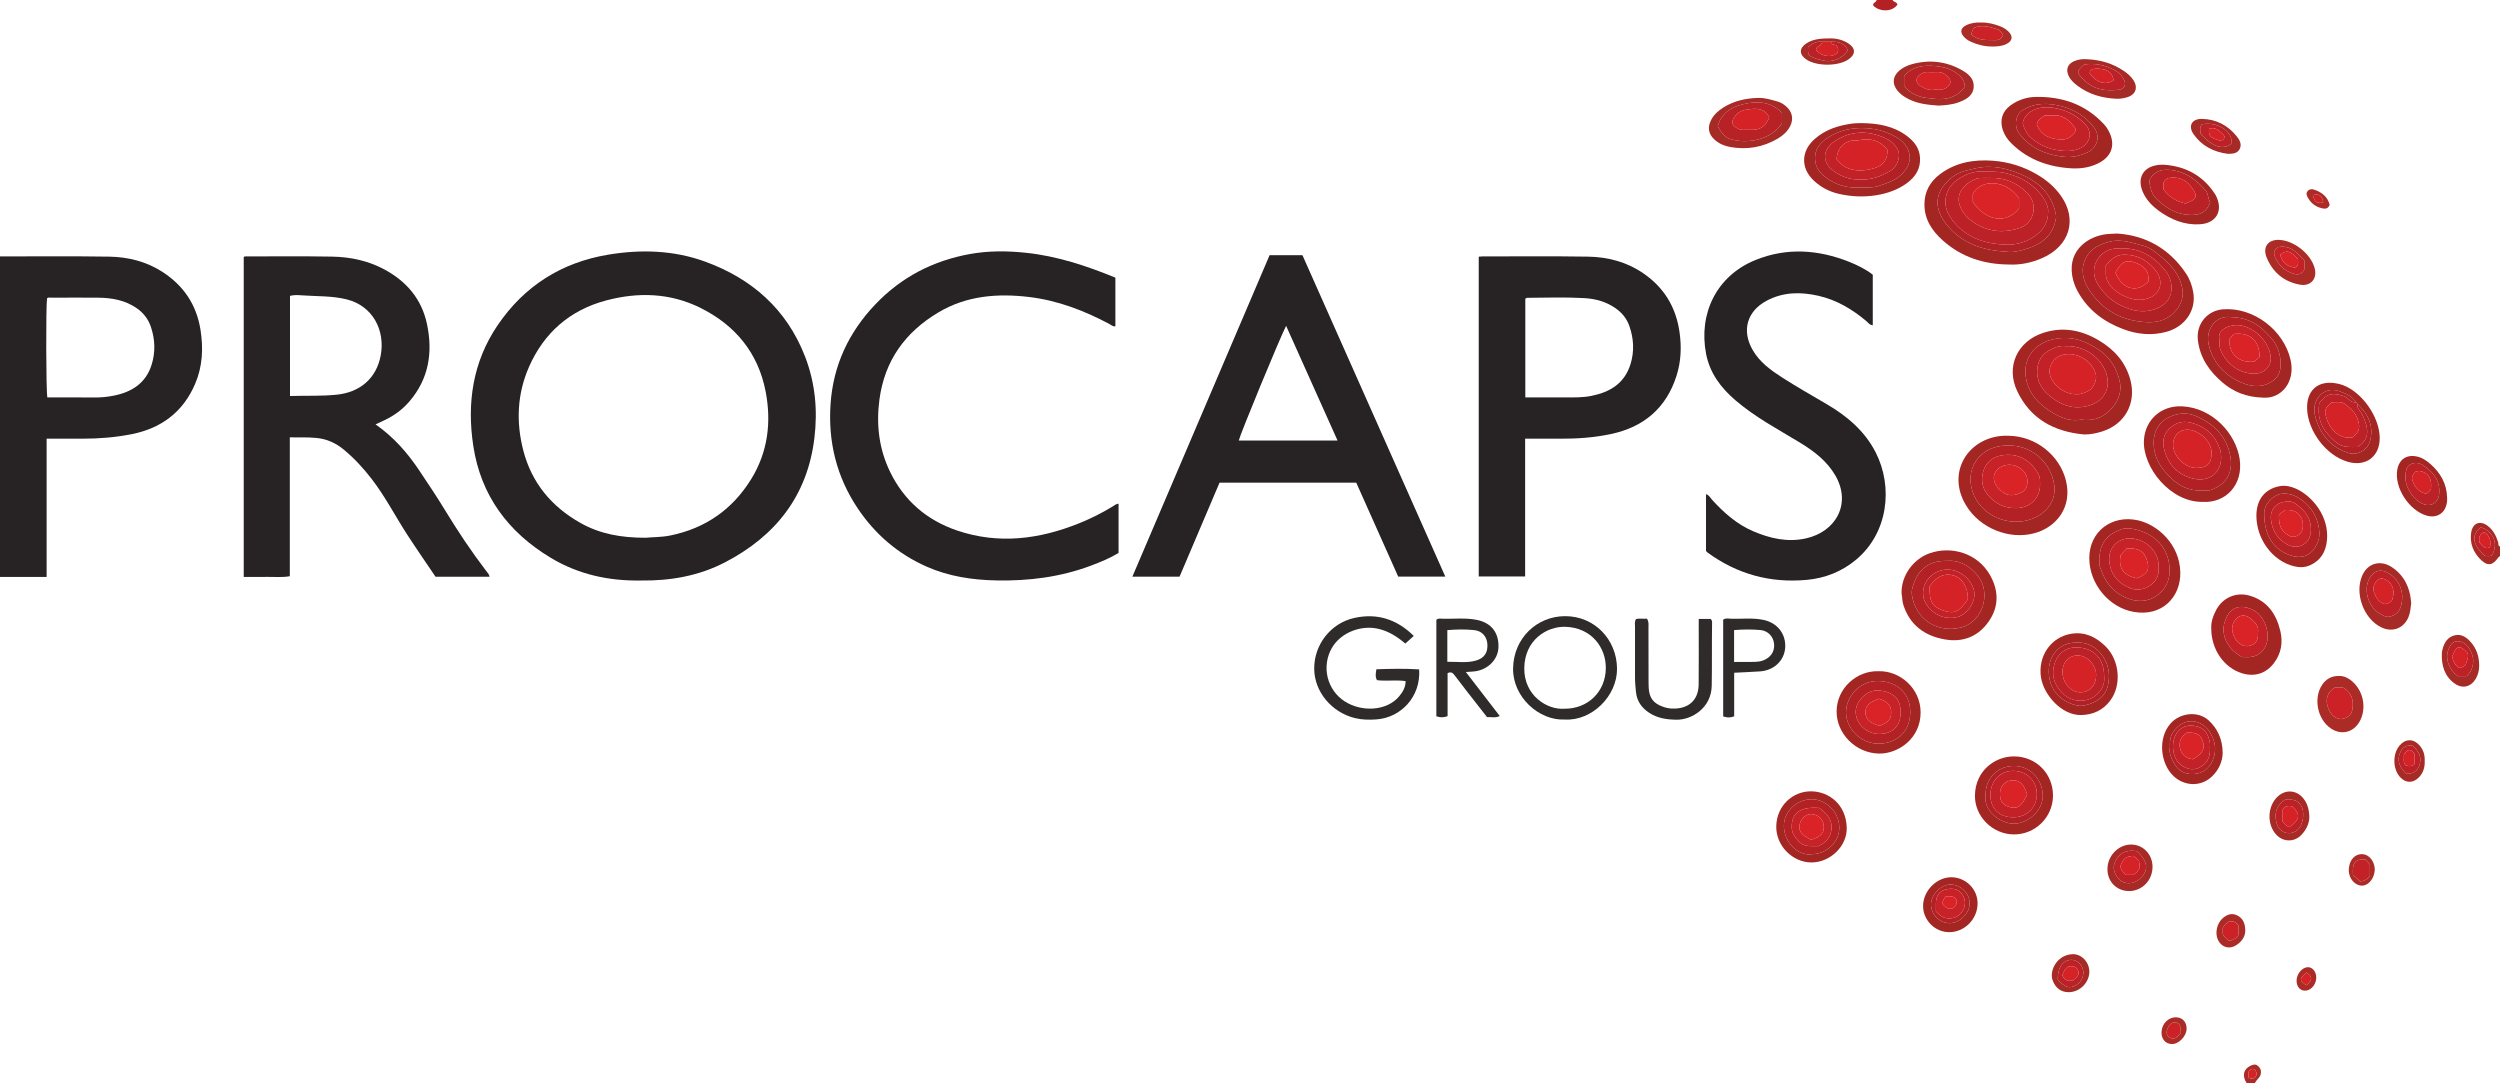 <?xml version="1.0" encoding="iso-8859-1"?>
<!-- Generator: Adobe Illustrator 27.0.0, SVG Export Plug-In . SVG Version: 6.00 Build 0)  -->
<svg version="1.1" id="Layer_1" xmlns="http://www.w3.org/2000/svg" xmlns:xlink="http://www.w3.org/1999/xlink" x="0px" y="0px"
	 viewBox="0 0 1560 676" style="enable-background:new 0 0 1560 676;" xml:space="preserve">
<g>
	<path style="fill:#272223;" d="M0,160c22.664,0.015,45.331-0.209,67.99,0.141c11.923,0.184,23.337,2.982,33.556,9.645
		c13.118,8.553,21.056,20.38,23.547,35.92c1.857,11.582,1.323,22.916-3.305,33.765c-7.501,17.584-21.072,27.772-39.641,31.457
		c-10.147,2.014-20.429,2.824-30.775,2.811c-7.305-0.009-14.609-0.002-22.276-0.002c0,28.698,0,57.122,0,86.262
		c-9.93,0-19.514,0-29.097,0C0,293.333,0,226.667,0,160z M29.356,186.116c-0.748,5.342-0.627,57.789,0.185,61.881
		c9.756,0,19.564-0.084,29.369,0.04c4.029,0.051,7.982-0.352,11.902-1.115c11.353-2.211,20.183-7.77,23.804-19.335
		c2.441-7.796,2.171-15.729-0.433-23.541c-1.639-4.916-4.622-8.774-8.852-11.716c-7.269-5.056-15.542-6.492-24.141-6.572
		c-9.663-0.09-19.327-0.033-28.991-0.001C31.25,185.759,30.214,185.425,29.356,186.116z"/>
	<path style="fill:#A62A25;" d="M1560,347c-0.368,0.282-0.842,0.491-1.087,0.855c-3.376,5.004-6.618,5.583-10.809,1.506
		c-4.757-4.628-7.103-10.316-6.094-17.049c0.898-5.994,5.615-7.838,10.425-4.089c3.387,2.64,5.245,6.311,6.464,10.345
		c0.259,0.858-0.281,2.082,1.102,2.432C1560,343,1560,345,1560,347z M1548.138,329.058c-6.293,4.733-5.443,10.828,2.533,17.786
		c1.402,0.182,2.867,0.455,4.223-0.324C1559.165,339.599,1556.101,331.734,1548.138,329.058z"/>
	<path style="fill:#B42125;" d="M1181,0c0.539,1.436,2.783,1.106,2.971,2.914c-3.007,4.484-10.908,4.776-15.055,0.582
		c-0.511-1.924,1.99-1.965,2.083-3.496C1174.333,0,1177.667,0,1181,0z"/>
	<path style="fill:#AB2C27;" d="M1402,676c-3.065-4.511-2.142-8.862,2.327-10.995c1.57-0.749,3.185-1.166,4.638,0.107
		c1.592,1.394,2.226,3.104,1.682,5.315c-0.575,2.339-2.856,3.447-3.647,5.574C1405.333,676,1403.667,676,1402,676z
		 M1403.121,672.452c1.535,0.757,3.087,1.026,4.331-0.568c0.885-1.134,0.824-2.521,0.062-3.737c-0.57-0.909-1.532-1.403-2.581-1.02
		C1402.361,668.068,1403.01,670.247,1403.121,672.452z"/>
	<path style="fill:#272223;" d="M399.959,362.238c-20.072,0.353-39.026-3.781-56.294-14.163
		c-26.519-15.944-43.574-38.803-48.308-69.679c-4.109-26.801-0.396-52.521,15.136-75.402c16.592-24.443,39.715-39.18,68.962-44.069
		c20.524-3.43,40.941-2.805,60.529,4.322c29.166,10.612,50.906,29.699,62.334,59.15c6.366,16.404,7.985,33.504,5.864,50.981
		c-4.374,36.055-24.245,61.106-55.72,77.483C436.118,359.364,418.307,362.5,399.959,362.238z M402.987,335.553
		c3.812-0.417,9.645-0.246,15.402-1.431c21.851-4.497,38.662-16.231,50.339-35.142c10.467-16.95,12.721-35.644,9.017-54.747
		c-4.661-24.039-18.941-41.366-40.777-52.177c-18.884-9.35-38.834-9.883-58.809-4.56c-22.517,6.001-38.708,20.151-48.072,41.457
		c-7.391,16.818-8.138,34.467-3.542,52.175c5.245,20.207,17.609,35.017,35.686,45.203
		C374.273,333.115,387.357,335.601,402.987,335.553z"/>
	<path style="fill:#272223;" d="M234.338,264.803c11.358,7.974,19.857,17.707,27.124,28.541c5.554,8.28,11.101,16.576,16.283,25.089
		c7.963,13.082,16.438,25.796,25.734,37.965c0.778,1.019,1.746,1.978,2.003,3.491c-11.269,0-22.413,0-33.718,0
		c-5.931-8.803-11.994-17.521-17.761-26.43c-7.398-11.427-13.626-23.607-21.959-34.434c-5.19-6.743-10.909-12.978-17.499-18.437
		c-5.044-4.179-10.619-6.693-17.129-7.316c-5.453-0.522-10.881-0.264-16.574-0.359c0,29.131,0,57.739,0,86.634
		c-4.949,0.907-9.734,0.331-14.479,0.434c-4.645,0.101-9.293,0.022-14.277,0.022c0-66.608,0-132.991,0-199.602
		c0.414-0.513,1.272-0.403,2.097-0.402c17.662,0.016,35.329-0.186,52.986,0.128c11.382,0.203,22.411,2.493,32.601,7.962
		c13.935,7.48,23.382,18.548,26.677,34.192c3.717,17.652,1.158,34.035-10.948,48.187c-4.292,5.017-9.462,8.832-15.403,11.647
		C238.452,262.895,236.798,263.656,234.338,264.803z M180.955,247.098c10.044-0.299,19.629,0.179,29.278-0.823
		c14.156-1.471,24.686-9.96,27.357-24.599c2.866-15.71-5.074-30.887-21.339-34.889c-9.145-2.25-18.468-1.818-27.718-2.486
		c-2.432-0.175-4.947-0.38-7.577,0.311C180.955,205.337,180.955,225.923,180.955,247.098z"/>
	<path style="fill:#272223;" d="M736.031,359.856c-9.836,0-19.304,0-29.438,0c28.616-67.04,57.076-133.717,85.631-200.614
		c6.731,0,13.505,0,20.501,0c29.657,66.723,59.341,133.508,89.149,200.57c-9.914,0-19.513,0-29.39,0
		c-8.698-19.473-17.406-38.967-26.192-58.636c-28.366,0-56.637,0-85.301,0C752.7,320.668,744.352,340.295,736.031,359.856z
		 M834.635,274.911c-10.836-24.163-21.405-47.733-32.105-71.593c-4.074,7.981-28.76,67.813-29.547,71.593
		C793.277,274.911,813.535,274.911,834.635,274.911z"/>
	<path style="fill:#272223;" d="M696.002,173.249c0,10.448,0,20.405,0,30.384c-1.633,0.213-2.58-0.836-3.694-1.43
		c-15.788-8.418-32.332-14.747-50.173-16.88c-19.689-2.354-38.917-0.852-56.463,9.553c-20.785,12.326-33.658,30.092-36.903,54.425
		c-2.097,15.73-0.272,30.898,6.658,45.163c8.701,17.91,22.891,30.131,41.603,36.513c25.918,8.84,51.391,5.611,76.342-4.444
		c7.245-2.92,14.212-6.387,20.871-10.476c1.111-0.682,2.13-1.599,3.744-1.774c0,10.151,0,20.261,0,30.741
		c-5.337,3.285-11.296,5.71-17.32,7.966c-18.937,7.093-38.569,9.583-58.719,9.205c-15.118-0.284-29.831-2.474-43.683-8.597
		c-17.924-7.923-32.286-20.238-43.185-36.583c-13.129-19.689-18.407-41.479-16.809-64.871c1.647-24.107,11.268-44.737,28.007-62.281
		c16.335-17.121,36.239-27.286,59.252-31.398c11.487-2.052,23.157-1.955,34.84-0.711
		C659.719,159.813,677.883,165.848,696.002,173.249z"/>
	<path style="fill:#272223;" d="M922.735,160.172c0.9-0.071,1.557-0.169,2.214-0.169c21.985,0.009,43.974-0.218,65.954,0.139
		c12.284,0.2,23.998,3.237,34.354,10.287c13.094,8.914,20.585,21.226,22.789,36.951c1.293,9.225,0.931,18.226-1.891,27.097
		c-6.446,20.26-20.539,32.046-41.016,36.382c-10.267,2.173-20.733,2.937-31.243,2.886c-7.276-0.035-14.551-0.007-22.21-0.007
		c0,28.917,0,57.32,0,85.993c-9.807,0-19.23,0-28.95,0C922.735,293.407,922.735,227.033,922.735,160.172z M951.796,247.996
		c8.553,0,16.844,0.014,25.135-0.005c5.317-0.012,10.621,0.122,15.908-0.918c11.693-2.301,20.798-7.696,24.574-19.751
		c2.527-8.065,2.042-16.124-0.718-23.99c-1.564-4.457-4.468-8.06-8.408-10.863c-5.897-4.195-12.586-6.038-19.603-6.441
		c-11.97-0.688-23.967-0.272-35.952-0.187c-0.266,0.002-0.529,0.346-0.936,0.629C951.796,206.662,951.796,226.948,951.796,247.996z"
		/>
	<path style="fill:#272223;" d="M1168.605,171.391c0,10.567,0,20.991,0,31.555c-2.086-0.15-2.985-1.731-4.196-2.741
		c-8.789-7.325-18.422-13.062-29.683-15.628c-11.141-2.538-22.088-2.43-32.465,3.14c-12.106,6.498-15.5,18.486-8.753,30.418
		c4.43,7.834,11.477,12.899,18.756,17.563c9.074,5.814,18.47,11.122,27.765,16.589c12.635,7.432,23.63,16.725,30.442,30.117
		c10.951,21.528,7.742,50.112-12.238,66.807c-8.95,7.478-19.33,11.576-30.858,12.635c-22.772,2.093-43.457-3.591-61.941-17.119
		c-0.262-0.191-0.443-0.492-0.88-0.991c0-11.543,0-23.336,0-35.371c1.878,0.532,2.662,2.277,3.805,3.529
		c7.347,8.047,15.387,15.202,25.53,19.561c10.568,4.542,21.552,7.058,33.004,4.509c18.849-4.196,28.47-21.717,18.423-39.16
		c-5.307-9.214-13.535-15.394-22.439-20.795c-13.627-8.266-27.771-15.764-39.949-26.217c-9.026-7.747-15.983-16.895-18.314-28.91
		c-4.858-25.04,6.384-48.805,30.969-58.701c19.437-7.824,39.026-6.451,58.268,1.198
		C1159.066,165.455,1164.134,167.961,1168.605,171.391z"/>
	<path style="fill:#A32623;" d="M1253.178,165.051c-15.312-0.165-29.138-4.59-40.723-14.884
		c-6.647-5.906-11.503-12.916-11.61-22.318c-0.092-8.126,3.443-14.468,9.796-19.224c9.843-7.368,21.255-9.23,33.124-8.315
		c9.692,0.747,18.894,3.614,27.352,8.565c5.808,3.4,10.864,7.645,14.802,13.166c10.562,14.811,5.646,31.344-11.354,38.898
		C1267.796,163.947,1260.668,165.454,1253.178,165.051z M1251.83,157.012c3.749,0.695,7.402-0.243,10.812-1.172
		c9.458-2.576,17.35-7.239,19.899-17.79c0.322-1.333,0.598-2.616,0.37-3.897c-2.168-12.139-9.909-20.021-20.569-24.832
		c-9.134-4.122-18.814-6.622-29.142-4.386c-5.164,1.118-10.427,2.144-14.617,5.34c-11.235,8.569-12.384,18.768-4.422,29.163
		C1223.499,151.631,1236.907,156.287,1251.83,157.012z"/>
	<path style="fill:#2F2B2B;" d="M882.205,396.819c-1.902,1.713-3.482,3.136-5.286,4.761c-4.986-4.255-10.206-7.563-16.453-9.114
		c-11.112-2.759-23.902,2.302-29.38,11.861c-6.589,11.498-3.108,26.164,8.036,33.342c10.542,6.791,26.208,6.05,33.865-3.062
		c2.273-2.705,4.073-5.626,4.135-9.588c-5.951-0.903-11.942,0.177-17.88-0.598c-1.211-2.137-0.783-4.212-0.366-6.797
		c8.977-0.321,17.843-0.496,26.678,0.074c1.132,17.164-11.489,30.167-26.677,31.211c-4.462,0.307-8.933,0.278-13.4-0.818
		c-14.516-3.564-25.268-16.405-25.413-30.673c-0.152-15.035,10.207-28.588,25.148-31.848
		C859.185,382.521,871.503,386.249,882.205,396.819z"/>
	<path style="fill:#A32623;" d="M1300.384,271.101c-18.575-1.756-33.379-9.59-41.651-27.061
		c-7.199-15.204-0.023-30.942,16.099-36.286c12.363-4.098,24-1.793,34.865,4.657c9.579,5.687,16.717,13.556,19.669,24.685
		c3.833,14.452-3.361,27.669-17.642,32.146C1308.065,270.39,1304.329,271.178,1300.384,271.101z M1298.533,261.862
		c8.209,1.114,14.819-1.64,19.91-7.852c3.964-4.837,5.669-10.583,4.127-16.62c-1.894-7.415-5.534-13.838-12.083-18.528
		c-9.308-6.665-19.233-9.848-30.538-6.834c-12.141,3.236-18.713,13.844-15.118,26.697c1.879,6.719,6.13,11.863,11.461,15.735
		C1282.821,259.202,1289.922,263.377,1298.533,261.862z"/>
	<path style="fill:#A32623;" d="M1253.456,271.921c16.774,0.234,31.745,12.046,35.703,28.005
		c4.042,16.301-5.702,29.065-19.863,32.847c-15.465,4.13-33.887-2.977-42.635-17.679c-12.125-20.377,1.346-41.776,23.302-43.164
		C1251.123,271.857,1252.291,271.921,1253.456,271.921z M1252.802,277.999c-17.754-0.117-27.984,15.282-21.022,31.125
		c6.425,14.621,25.542,20.904,39.651,13.025c8.053-4.498,11.587-12.091,10.382-19.787
		C1279.562,287.994,1267.156,277.564,1252.802,277.999z"/>
	<path style="fill:#2F2B2B;" d="M976.408,448.988c-16.175,0.765-32.459-14.145-32.248-31.776
		c0.228-19.069,14.957-32.709,32.464-32.734c18.213-0.026,32.204,14.38,32.402,32.665
		C1009.211,434.298,993.303,450.002,976.408,448.988z M976.201,442.244c14.704,0.108,25.637-10.616,25.83-25.183
		c0.173-13.079-9.056-25.46-25.271-25.935c-11.523-0.338-25.37,8.181-25.609,25.712
		C950.916,434.033,965.424,443.067,976.201,442.244z"/>
	<path style="fill:#A32623;" d="M1321.167,145.733c17.656,1.181,32.499,9.31,42.995,25.083c2.332,3.504,3.71,7.43,4.426,11.555
		c1.959,11.285-5.097,21.517-16.776,24.689c-9.183,2.494-18.146,1.614-26.889-1.668c-12.022-4.512-21.87-11.802-28.263-23.229
		c-1.799-3.215-3.051-6.627-3.627-10.267c-2.6-16.434,10.662-24.601,21.484-25.793
		C1316.334,145.904,1318.172,145.894,1321.167,145.733z M1339.905,201.058c7.398,0.253,13.777-1.934,18.362-7.904
		c2.755-3.587,4.277-7.781,3.575-12.412c-1.436-9.47-7.504-15.966-14.586-21.574c-2.929-2.32-6.035-4.884-9.701-5.78
		c-6.884-1.682-13.505-4.483-21.114-2.577c-6.516,1.633-11.84,4.323-14.873,10.243c-3.488,6.807-1.927,13.76,1.961,19.707
		C1312.024,193.751,1324.383,200.405,1339.905,201.058z"/>
	<path style="fill:#2F2B2B;" d="M1060.008,386.205c2.951,0,5.239,0,7.388,0c0.88,0.698,0.949,1.528,0.937,2.344
		c-0.188,13.141,0.011,26.282-0.216,39.427c-0.238,13.802-12.514,21.26-21.976,21.127c-6.133-0.087-11.896-0.917-17.069-4.341
		c-4.647-3.077-7.648-7.176-8.227-12.948c-0.3-2.983-0.592-5.946-0.589-8.946c0.013-10.478-0.035-20.956-0.008-31.433
		c0.004-1.622-0.386-3.314,0.56-5.096c2.331-0.688,4.746-0.021,6.851-0.303c1.345,1.949,0.985,3.66,0.99,5.294
		c0.034,11.477,0.03,22.954,0.047,34.431c0.002,1.164,0.022,2.33,0.093,3.491c0.389,6.339,2.944,9.635,8.931,11.772
		c3.551,1.268,7.206,1.479,10.808,0.756c7.247-1.456,11.345-6.688,11.435-14.694c0.133-11.812,0.041-23.626,0.045-35.44
		C1060.009,390.003,1060.008,388.361,1060.008,386.205z"/>
	<path style="fill:#2F2B2B;" d="M914.697,419.334c7.352,9.547,14.184,18.418,21.148,27.46c-2.654,1.353-5.133,0.555-7.931,0.685
		c-4.22-5.397-8.517-10.865-12.783-16.356c-2.445-3.146-4.821-6.346-7.268-9.49c-1.004-1.29-1.966-2.823-4.565-1.611
		c0,8.821,0,17.887,0,26.878c-2.609,0.921-4.687,0.882-7.016,0.059c0-20.074,0-40.141,0-60.159c1.174-1.165,2.582-0.75,3.846-0.718
		c7.136,0.18,14.315-0.69,21.403,0.724c9.079,1.811,13.929,8.089,13.488,17.377c-0.359,7.546-6.72,13.832-14.979,14.767
		C918.552,419.118,917.054,419.168,914.697,419.334z M903.133,412.953c6.208-0.099,12.027,0.874,17.727-0.725
		c5.295-1.485,7.64-4.963,7.266-10.363c-0.317-4.577-3.307-8.161-8.143-8.674c-5.55-0.588-11.168-0.464-16.85-0.001
		C903.133,399.815,903.133,406.098,903.133,412.953z"/>
	<path style="fill:#A32623;" d="M1186.592,370.404c-0.419-10.766,6.951-21.524,17.693-25.236
		c13.13-4.537,29.598-0.307,37.546,13.797c5.368,9.526,5.614,19.469-0.788,28.722c-6.583,9.514-16.086,13.273-27.354,11.329
		c-12.675-2.187-21.985-8.908-26.053-21.726C1186.914,375.016,1187.057,372.679,1186.592,370.404z M1215.116,349.999
		c-0.5,0-1,0-1.5,0c-8.791,0.005-15.555,4.47-18.876,12.712c-1.097,2.721-2.163,5.611-1.697,8.612
		c2.448,15.778,16.561,23.898,30.797,20.189c10.627-2.768,16.596-14.764,13.711-25.57
		C1235.331,357.626,1225.319,348.88,1215.116,349.999z"/>
	<path style="fill:#A32623;" d="M1293.244,105.077c-14.544-0.745-27.59-5.208-38.168-15.656c-2.377-2.348-4.25-5.062-5.33-8.301
		c-2.032-6.099-0.348-11.611,4.846-15.389c4.719-3.432,10.195-5.171,15.841-5.262c16.477-0.265,31.047,4.678,42.496,17.118
		c1.591,1.728,2.793,3.727,3.718,5.869c3.142,7.282,0.84,13.832-6.1,17.779C1305.167,104.294,1299.37,105.285,1293.244,105.077z
		 M1289.372,97.974c5.512,0.153,9.368-1.24,13.142-2.835c2.504-1.058,4.337-2.958,5.463-5.449c2.045-4.523,0.324-8.339-2.558-11.727
		c-5.055-5.941-11.664-9.732-19.048-11.655c-8.196-2.134-16.295-2.441-24.194,2.437c-4.847,2.993-5.483,10.338-2.078,14.749
		C1267.781,93.444,1278.604,97.126,1289.372,97.974z"/>
	<path style="fill:#A32623;" d="M1303.719,348.347c-0.046-16.66,13.983-27.319,30.416-23.657
		c12.127,2.703,25.967,14.835,26.384,32.37c0.365,15.308-11.299,27.991-29.227,24.736
		C1315.766,378.976,1303.762,364.196,1303.719,348.347z M1310.005,349.132c0,1-0.031,2.001,0.013,2.999
		c0.021,0.485,0.137,0.979,0.287,1.444c3.206,9.942,8.914,17.338,19.446,20.534c12.897,3.913,23.744-5.888,24.073-17.047
		c0.423-14.324-8.573-24.138-22.583-26.957c-2.508-0.504-5.376-0.702-7.901,0.275
		C1315.593,333.378,1310.144,338.186,1310.005,349.132z"/>
	<path style="fill:#A32623;" d="M1379.825,392.271c-0.257-3.835,1.078-8.065,3.289-12.053c4.061-7.323,12.313-10.893,20.4-8.605
		c11.109,3.143,16.797,11.3,19.377,21.952c1.767,7.292,0.639,14.204-4.021,20.292c-4.972,6.496-12.101,8.688-19.953,6.225
		C1387.77,416.586,1379.883,405.425,1379.825,392.271z M1399.038,410.008c1.948,0,3.63,0.18,5.259-0.038
		c3.304-0.442,5.938-1.678,8.19-4.625c5.797-7.587,0.99-21.713-7.373-25.152c-7.691-3.163-13.325-1.33-16.433,6.504
		c-2.615,6.59-0.907,12.375,3.226,17.698C1393.758,406.779,1396.344,408.296,1399.038,410.008z"/>
	<path style="fill:#A32623;" d="M1374.455,313.171c-19.962,0.402-37.78-21.524-36.623-38.783
		c0.839-12.517,10.849-21.523,23.918-20.838c19.223,1.007,33.54,17.395,35.801,32.897
		C1399.923,302.708,1388.659,314.069,1374.455,313.171z M1373.745,306.02c1.886-0.206,3.904,0.351,5.845-0.326
		c10.672-3.723,13.656-11.96,12.199-20.576c-2.149-12.713-10.41-20.898-22.081-25.723c-5.081-2.101-10.306-1.586-15.271,0.488
		c-9.184,3.837-12.016,12.915-9.889,22.233c1.497,6.557,5.323,11.502,10.049,16.079
		C1359.981,303.408,1366.081,306.383,1373.745,306.02z"/>
	<path style="fill:#A32623;" d="M1412.186,248.134c-10.693-0.311-18.583-3.713-25.299-9.418c-8.17-6.94-14.126-15.381-15.417-26.487
		c-1.153-9.925,5.761-18.484,15.73-19.229c19.001-1.419,37.977,12.987,42.163,31.747
		C1432.39,238.309,1423.577,248.976,1412.186,248.134z M1391.549,197.835c-8.453-1.015-15.7,7.376-13.288,17.431
		c2.621,10.922,9.625,18.655,19.837,23.217c6.353,2.838,12.928,3.717,19.31-0.24c3.095-1.919,5.122-4.757,5.512-8.286
		c0.548-4.969-0.17-9.739-2.539-14.4c-1.884-3.707-4.686-6.398-7.518-9.146C1407.334,201.045,1400.757,197.989,1391.549,197.835z"/>
	<path style="fill:#2F2B2B;" d="M1082.128,419.796c0,9.343,0,18.283,0,27.197c-2.456,0.947-4.526,0.869-6.862,0.044
		c0-20.092,0-40.173,0-60.37c1.595-1.171,3.499-0.624,5.239-0.581c6.639,0.163,13.317-0.655,19.913,0.728
		c8.743,1.833,14.216,8.927,13.521,17.553c-0.643,7.975-7.079,14.003-15.693,14.581
		C1093.107,419.295,1087.959,419.495,1082.128,419.796z M1082.073,413.068c3.099,0,5.885,0.049,8.667-0.013
		c3.131-0.07,6.28,0.225,9.343-0.898c4.741-1.739,7.345-5.452,6.953-10.22c-0.38-4.629-3.706-8.379-8.617-8.806
		c-5.381-0.467-10.818-0.411-16.346,0.045C1082.073,399.757,1082.073,406.026,1082.073,413.068z"/>
	<path style="fill:#A32623;" d="M1161.591,76.824c10.674,0.099,20.207,1.9,28.408,8.08c4.38,3.301,7.638,7.402,8.073,13.181
		c0.529,7.014-2.702,12.158-8.116,16.153c-5.742,4.237-12.339,6.484-19.287,7.6c-7.797,1.253-15.609,0.873-23.306-0.893
		c-5.943-1.364-11.232-4.159-15.651-8.347c-8.143-7.717-7.872-18.227,0.501-25.73c6.711-6.014,14.865-8.577,23.562-9.76
		C1157.912,76.818,1160.098,76.889,1161.591,76.824z M1160.752,117.023c4.418-0.087,8.042,0.219,11.587-1.005
		c5.465-1.887,11.085-3.567,15.071-8.03c2.628-2.942,4.677-6.481,4.224-10.633c-0.553-5.066-3.463-8.774-7.767-11.404
		c-7.049-4.308-14.644-6.183-22.96-6.041c-8.396,0.143-16.016,2.524-22.47,7.549c-4.275,3.329-6.788,8.032-5.549,14.174
		c1.001,4.966,4.466,7.769,8.034,10.222C1147.038,116.06,1154.138,117.425,1160.752,117.023z"/>
	<path style="fill:#A32623;" d="M1172.342,418.832c13.167-0.325,26.212,10.636,26.123,25.92
		c-0.094,16.071-13.863,25.651-25.969,25.475c-14.331-0.208-26.557-12.236-26.452-26.411
		C1146.149,429.534,1158.553,418.331,1172.342,418.832z M1192,444.307c0-11.597-8.061-19.161-20.145-19.354
		c-10.952-0.175-19.86,9.138-19.944,19.652c-0.074,9.291,8.815,19.729,20.688,19.453C1184.134,463.79,1192,456.017,1192,444.307z"/>
	<path style="fill:#A32623;" d="M1281.064,496.504c-0.042,13.475-11.125,24.354-24.629,24.173
		c-13.122-0.175-24.274-11.196-24.073-24.338c0.236-15.392,12.481-24.422,24.493-24.349
		C1270.539,472.073,1281.107,482.731,1281.064,496.504z M1238.998,496.047c-1.602,9.718,9.087,17.765,17.262,17.94
		c9.222,0.197,18.696-8.454,18.426-17.769c-0.3-10.357-8.262-18.387-18.185-18.251
		C1246.334,478.106,1238.997,485.562,1238.998,496.047z"/>
	<path style="fill:#A32623;" d="M1298.679,446.187c-12.318,0.274-23.379-12.729-25.077-23.316
		c-2.118-13.206,5.993-25.462,19.146-27.445c8.385-1.264,15.288,2.125,21.125,7.908c8.82,8.738,10.152,24.246,2.877,33.887
		C1312.248,443.186,1306.099,446.024,1298.679,446.187z M1295.941,400.998c-11.021-0.295-17.714,8.269-17.498,18.368
		c0.191,8.958,4.924,16.264,13.916,19.731c2.672,1.03,5.371,1.766,8.416,1.069c10.586-2.424,15.414-8.243,15.204-19.076
		C1315.785,411.075,1307.446,400.302,1295.941,400.998z"/>
	<path style="fill:#A32623;" d="M1407.991,321.62c0.042-9.83,5.25-16.456,14.321-18.218c3.563-0.692,6.916,0.037,10.189,1.447
		c9.728,4.19,21.152,16.998,19.496,32.542c-0.731,6.862-3.797,12.279-10.394,15.264c-3.353,1.517-6.731,1.536-10.218,0.672
		C1418.014,350.013,1407.928,336.355,1407.991,321.62z M1412.855,320.852c0.141,12.411,4.851,20.275,13.461,24.502
		c8.531,4.188,16.305,2.567,20.14-7.49c1.296-3.399,0.933-7.206,0.056-10.771c-1.521-6.182-5.061-11.211-10.034-14.991
		c-5.064-3.849-11.945-5.701-17.029-2.381C1414.356,313.045,1412.636,317.509,1412.855,320.852z"/>
	<path style="fill:#A32623;" d="M1484.943,273.219c0.097,11.781-8.802,18.23-20.049,14.908
		c-13.487-3.983-24.685-19.07-25.256-32.842c-0.462-11.155,6.172-17.801,17.352-16.199c1.635,0.234,3.284,0.606,4.833,1.171
		C1473.975,244.682,1484.836,260.213,1484.943,273.219z M1470.998,252.001c-0.107-0.559-0.439-0.891-0.998-0.999
		c-2.317-4.071-6.455-5.516-10.464-6.933c-7.299-2.579-13.672,2.05-15.106,8.758c-0.64,2.992-0.165,5.566,0.613,8.173
		c3.146,10.543,9.64,18.14,20.28,21.604c5.89,1.917,12.229-1.911,13.691-7.844C1481.316,265.42,1477.564,258.215,1470.998,252.001z"
		/>
	<path style="fill:#A32623;" d="M1130.278,538.169c-11.863-0.037-22.177-10.593-21.893-22.672
		c0.301-12.815,10.408-21.939,22.014-21.703c10.746,0.218,21.457,7.943,21.963,22.53
		C1152.763,527.91,1142.112,538.207,1130.278,538.169z M1130.59,533c9.206-0.002,17.336-7.579,17.128-16.848
		c-0.235-10.486-9.348-17.546-17.332-17.421c-9.551,0.149-17.22,7.755-17.237,16.618C1113.129,525.364,1121.918,534.39,1130.59,533z
		"/>
	<path style="fill:#A32623;" d="M1386.953,470.044c-0.156,4.662-2.03,10.079-6.712,14.493c-7.265,6.849-17.481,5.786-23.867-0.177
		c-8.319-7.77-10.152-23.845-1.776-33.094c5.683-6.276,16.825-8.011,23.694-1.666
		C1383.603,454.505,1386.957,461.232,1386.953,470.044z M1354.057,466.128c-0.77,3.273,0.588,6.415,2.222,9.551
		c2.742,5.263,7.054,7.772,12.9,7.282c5.603-0.47,9.545-3.689,11.643-8.732c2.602-6.253,1.438-12.448-2.232-17.862
		c-4.163-6.14-13.037-9.47-20.405-2.197C1354.773,457.537,1353.703,461.282,1354.057,466.128z"/>
	<path style="fill:#A32623;" d="M1350.495,102.801c13.587,1.01,24.343,6.9,31.789,18.473c0.356,0.554,0.64,1.161,0.907,1.765
		c3.986,9.012-0.553,16.36-10.606,16.919c-9.538,0.53-17.868-2.895-25.444-8.394c-3.792-2.752-7.047-6.023-9.285-10.23
		c-5.269-9.905-0.545-18.162,10.644-18.529C1349.165,102.782,1349.831,102.801,1350.495,102.801z M1379.183,126.392
		c-1.566-2.428-1.021-5.524-3.044-7.755c-4.26-4.697-8.896-8.854-14.994-11.031c-3.592-1.282-7.297-1.943-11.111-1.586
		c-4.692,0.438-9.498,4.766-8.736,8.364c0.695,3.285,1.401,6.806,3.977,9.366c6.259,6.219,13.286,10.457,22.617,10.371
		C1373.48,134.07,1376.981,131.953,1379.183,126.392z"/>
	<path style="fill:#A62A25;" d="M1504.596,376.257c-0.354,2.909-0.525,5.906-1.671,8.711c-2.95,7.219-10.16,9.896-17.189,6.399
		c-10.819-5.382-16.528-20.988-11.749-32.118c3.328-7.752,11.269-10.119,18.522-5.358c6.272,4.118,9.919,10.085,11.426,17.378
		C1504.269,372.889,1504.377,374.556,1504.596,376.257z M1499,371.72c-0.469-5.363-2.914-11.36-9.829-14.675
		c-4.26-2.042-7.878-0.691-10.39,3.437c-4.33,7.116-1.175,18.525,6.693,22.686c2.016,1.066,3.824,2.353,6.47,1.439
		C1496.713,382.961,1499,379.66,1499,371.72z"/>
	<path style="fill:#AB2C27;" d="M1459.228,421.787c3.556-0.153,6.695,1.519,9.419,4.182c6.459,6.314,8.047,16.696,3.71,24.319
		c-3.888,6.834-11.396,8.627-17.887,4.272c-8.345-5.599-11.031-18.745-5.54-27.116
		C1451.34,423.77,1454.787,421.807,1459.228,421.787z M1456.794,429.081c-4.073,2.583-5.601,6.552-4.595,10.752
		c1.094,4.567,3.7,8.524,8.618,8.916c4.213-0.693,6.635-2.704,7.153-6.445c0.767-5.537-0.596-10.225-5.914-13.224
		C1460.361,429.081,1458.544,429.081,1456.794,429.081z"/>
	<path style="fill:#A62A25;" d="M1096.86,61.102c4.389-0.193,8.491,1.168,12.611,2.331c1.927,0.544,3.618,1.689,5.137,3.004
		c3.874,3.353,4.743,8.077,2.302,12.592c-1.71,3.162-4.306,5.502-7.344,7.315c-9.382,5.599-19.496,7.32-30.206,5.332
		c-3.464-0.643-6.689-2.04-9.363-4.429c-4-3.574-4.705-7.825-2.156-12.564c1.789-3.324,4.528-5.732,7.667-7.686
		C1082.038,62.933,1089.273,61.338,1096.86,61.102z M1111.953,70.375c-7.067-7.149-15.502-7.462-24.357-5.324
		c-7.583,1.831-13.508,5.744-15.691,13.568c2.197,4.411,4.623,7.121,7.447,8.037c11.168,3.622,26.281,0.352,32.601-9.755
		C1111.953,74.886,1111.953,72.896,1111.953,70.375z"/>
	<path style="fill:#A62A25;" d="M1209.59,65.893c-6.38-0.474-12.657-1.075-18.441-3.969c-2.546-1.274-4.901-2.809-6.795-4.967
		c-3.839-4.374-3.47-9.319,0.997-13.05c2.334-1.949,5.052-3.164,7.971-3.941c10.942-2.912,21.391-1.668,31.212,3.978
		c4.03,2.317,7.499,5.479,7.038,10.584c-0.487,5.397-4.87,7.621-9.332,9.293C1218.166,65.349,1213.836,65.674,1209.59,65.893z
		 M1188.156,47.412c0,2.262,0,4.224,0,5.937c2.853,4.128,6.835,6.049,11.19,7.271c1.715,0.481,3.569,0.445,5.346,0.733
		c8.42,1.363,15.958,0.23,21.404-7.272c-0.282-4.605-3.127-7.122-6.615-9.321c-3.444-2.171-7.362-3.042-11.176-3.461
		C1200.806,40.477,1193.491,41.21,1188.156,47.412z"/>
	<path style="fill:#A32623;" d="M1234.012,563.592c0.05,9.742-7.855,17.932-17.457,18.086c-8.96,0.143-16.575-7.387-16.556-16.37
		c0.021-9.462,8.572-18.06,17.803-17.9C1226.743,547.563,1233.966,554.774,1234.012,563.592z M1229.002,563.429
		c-0.022-5.941-5.435-11.229-11.359-11.474c-6.311-0.261-12.882,6.34-12.702,12.671c0.174,6.121,5.203,11.212,11.363,11.433
		C1222.59,576.284,1229.397,569.791,1229.002,563.429z"/>
	<path style="fill:#A32623;" d="M1526.979,310.301c0,0.83,0.067,1.666-0.01,2.488c-0.673,7.156-6.157,10.976-13.022,8.864
		c-10.769-3.314-19.987-17.371-18.056-28.512c1.122-6.473,5.789-9.643,12.178-8.295c3.398,0.717,6.094,2.574,8.586,4.769
		C1522.881,295.099,1526.73,301.829,1526.979,310.301z M1500.996,298.012c0.003,6.394,5.069,13.992,10.959,16.438
		c5.131,2.131,9.607-0.848,10.094-6.362c0.661-7.485-2.989-12.689-8.578-16.783c-2.056-1.506-4.511-2.888-7.392-2.251
		C1502.376,289.873,1500.993,292.309,1500.996,298.012z"/>
	<path style="fill:#A62A25;" d="M1302.249,36.955c8.451,0.377,16.311,2.649,23.323,7.519c2.055,1.428,3.946,3.068,5.398,5.135
		c3.424,4.874,1.87,9.51-3.873,11.151c-2.052,0.586-4.272,0.966-6.39,0.871c-8.786-0.393-17.021-2.662-24.184-8.008
		c-2.267-1.692-4.386-3.568-5.656-6.2c-1.881-3.9-0.791-7.315,3.083-9.113C1296.554,37.101,1299.36,36.741,1302.249,36.955z
		 M1300.61,40.226c-5.049,4.412-5.037,4.757-0.574,9.329c6.314,6.467,14.165,7.522,22.567,6.368
		c2.843-0.391,4.127-2.971,3.009-5.637c-1.256-2.995-3.489-5.149-6.386-6.656C1313.516,40.66,1307.516,39.244,1300.61,40.226z"/>
	<path style="fill:#AB2C27;" d="M1422.164,149.691c9.263,0.36,19.675,8.61,22.165,17.564c1.82,6.545-2.351,11.568-9.054,10.394
		c-9.913-1.736-16.958-7.564-20.808-16.763C1411.665,154.191,1415.204,149.42,1422.164,149.691z M1437.925,162.587
		c-4.55-4.986-8.74-9.828-16.236-8.415c-2.659,1.526-3.291,3.492-1.893,6.555c2.425,5.312,6.399,8.684,11.863,10.189
		c2.488,0.685,4.998,0.099,6.266-2.894C1437.925,166.368,1437.925,164.558,1437.925,162.587z"/>
	<path style="fill:#A62A25;" d="M1343.178,540.827c0.039,8.373-6.4,15.122-14.495,15.191c-7.718,0.066-13.517-5.641-13.635-13.418
		c-0.128-8.405,6.695-15.611,14.783-15.612C1337.27,526.988,1343.142,533.075,1343.178,540.827z M1333.462,531.177
		c-8.543-1.594-12.786,3.135-14.26,8.483c-1.062,3.855,2.017,9.353,5.894,10.879c4.435,1.746,9.816-0.411,12.715-5.097
		C1340.559,540.998,1339.204,536.432,1333.462,531.177z"/>
	<path style="fill:#A62A25;" d="M1546.995,415.479c0.035,2.54-0.557,5.45-2.12,8.081c-3.049,5.127-8.308,6.434-13.16,2.955
		c-6.399-4.587-8.298-11.287-8.004-18.813c0.032-0.823,0.211-1.651,0.411-2.454c1.064-4.287,3.224-7.842,7.769-8.847
		c4.167-0.922,7.407,1.383,9.977,4.376C1545.338,404.817,1547.044,409.606,1546.995,415.479z M1539.197,421.912
		c3.824-3.509,5.15-9.223,3.211-13.994c-1.193-2.935-2.671-5.658-5.805-7.083c-2.876-1.308-5.791-0.82-7.38,1.736
		c-2.06,3.313-2.885,6.74-1.638,10.795c1.146,3.726,3.222,6.396,6.161,8.546C1535.674,421.912,1537.485,421.912,1539.197,421.912z"
		/>
	<path style="fill:#A62A25;" d="M1441.015,510.125c-0.038,3.411-1.707,7.469-4.94,10.842c-4.511,4.707-11.422,4.556-15.809-0.274
		c-5.964-6.568-5.356-17.989,1.272-23.877c4.929-4.379,11.629-3.779,15.778,1.413
		C1439.656,501.156,1441.003,505.023,1441.015,510.125z M1425.925,499c-6.192,3.856-7.088,10.351-4.868,15.874
		c2.102,5.23,8.379,6.64,12.611,2.95c3.677-3.207,4.773-11.439,2.002-15.459c-1.376-1.997-3.318-3.18-5.767-3.349
		C1428.589,498.925,1427.263,499,1425.925,499z"/>
	<path style="fill:#A62A25;" d="M1390.066,95.977c-8.734-1.147-16.112-4.882-21.243-12.183c-3.604-5.129-1.198-9.704,5.171-9.598
		c8.903,0.149,16.271,4.018,21.838,10.999c1.779,2.231,3.194,4.991,1.719,7.815C1396.054,95.874,1393.018,95.999,1390.066,95.977z
		 M1392.636,89.671c0.4-7.884-8.85-13.925-18.657-12.109c-1.645,1.827-0.842,3.982-0.857,5.84
		C1380.819,91.803,1386.882,93.702,1392.636,89.671z"/>
	<path style="fill:#AB2C27;" d="M1236.233,14.068c4.158-0.158,7.984,0.905,11.722,2.28c1.863,0.685,3.593,1.706,5.067,3.075
		c3.336,3.101,2.859,6.23-1.23,8.152c-2.777,1.305-5.743,1.459-8.746,1.455c-4.72-0.007-9.177-1.105-13.442-3.079
		c-1.677-0.776-3.157-1.823-4.35-3.238c-2.266-2.69-1.771-5.214,1.435-6.844C1229.711,14.333,1232.976,13.876,1236.233,14.068z
		 M1249.965,22.221c-0.634-1.893-2.076-3.518-3.876-4.06c-4.789-1.441-9.691-3.046-14.775-0.584
		c0.011,1.381-1.422,2.493-0.991,4.155c4.431,3.827,9.805,3.188,15.052,3.308C1247.541,25.09,1248.742,23.959,1249.965,22.221z"/>
	<path style="fill:#A62A25;" d="M1290.761,619.13c-4.877-0.022-8.33-2.847-9.951-7.517c-2.168-6.246,3.047-15.903,12.494-16.206
		c5.96-0.191,10.867,5.631,10.43,11.667C1303.254,613.706,1297.388,619.159,1290.761,619.13z M1284.038,611.19
		c4.505,5.131,7.257,5.922,11.584,3.49c3.586-2.016,5.376-6.996,3.846-10.704c-1.444-3.501-4.917-5.583-8.234-4.937
		C1286.627,599.937,1283.967,604.339,1284.038,611.19z"/>
	<path style="fill:#A62A25;" d="M1513.018,474.7c0.171,3.971-0.833,7.545-3.687,10.428c-3.696,3.734-8.2,3.617-11.71-0.244
		c-4.606-5.068-4.72-14.554-0.236-19.727c3.719-4.29,8.587-4.331,12.369-0.058C1512.17,467.831,1513.151,471.085,1513.018,474.7z
		 M1501.514,482.85c4.318,0.051,6.858-1.597,8.131-5.131c1.652-4.587,0.241-8.637-4.379-12.57c-4.275-0.051-6.091,1.065-7.653,4.706
		C1495.738,474.225,1496.975,478.53,1501.514,482.85z"/>
	<path style="fill:#AB2C27;" d="M1401.045,580.96c-0.084,3.529-2.287,6.897-6.119,9.125c-4.172,2.426-8.76,0.854-10.883-3.5
		c-2.07-4.247-0.764-10.476,2.975-13.668c2.54-2.169,5.447-3.363,8.719-1.839C1399.422,572.795,1401.066,575.891,1401.045,580.96z
		 M1391.319,587.061c2.261-0.621,4.45-1.582,5.568-3.872c0-1.982,0-3.79,0-5.384c-1.557-2.811-3.771-3.283-6.447-2.542
		c-1.299,1.045-2.561,2.106-3.452,3.767c0.212,1.473-0.351,3.14,0.388,4.751C1388.535,584.917,1389.421,586.38,1391.319,587.061z"/>
	<path style="fill:#A62A25;" d="M1140.974,23.983c4.29-0.221,8.655,0.643,12.516,3.196c4.55,3.007,4.483,6.743-0.027,9.873
		c-6.28,4.358-19.708,4.427-26.206,0.136c-4.712-3.112-4.698-7.165,0.035-10.175C1130.684,24.855,1134.615,23.965,1140.974,23.983z
		 M1142.96,26.037c-1.972,0.001-3.944,0.003-5.917,0.004c-3.586-0.438-6.292,1.316-8.798,3.276
		c-0.229,5.194,0.056,5.358,4.367,7.062c1.71,0.676,3.501,0.887,5.205,1.369c5.48,1.549,12.411-1.565,15.271-6.459
		C1151,27.157,1147.395,25.833,1142.96,26.037z"/>
	<path style="fill:#AB2C27;" d="M1481.882,542.731c-0.068,0.495-0.126,1.324-0.302,2.128c-1.052,4.789-4.611,8.119-8.276,7.777
		c-4.017-0.374-7.385-4.356-7.667-9.099c-0.039-0.656,0.002-1.323,0.075-1.977c0.597-5.354,4-8.808,8.433-8.578
		C1478.348,533.2,1481.772,537.371,1481.882,542.731z M1472.752,550.015c2.727-0.249,4.715-1.513,6.072-3.637
		c0-2.45,0-4.747,0-6.921c-1.139-1.258-2.137-2.36-2.892-3.194c-6.403-0.285-8.138,1.918-7.673,9.627
		C1469.45,546.983,1470.912,548.326,1472.752,550.015z"/>
	<path style="fill:#AB2C27;" d="M1364.435,642.118c-0.182,4.713-5.044,9.57-9.382,9.372c-3.878-0.178-6.436-3.242-6.266-7.508
		c0.209-5.234,4.329-9.342,9.214-9.187C1361.962,634.92,1364.598,637.921,1364.435,642.118z M1360.847,644.541
		c0.055-4.376-0.841-6.106-3.224-6.51c-2.071-0.351-3.859,1.02-5.065,3.883c-1.047,2.484-0.59,4.408,1.531,5.561
		C1357.348,649.248,1358.849,646.589,1360.847,644.541z"/>
	<path style="fill:#AB2C27;" d="M1433.062,611.818c0.061-4.207,3.577-8.298,7.13-8.294c2.932,0.003,5.298,3.1,5.153,6.744
		c-0.175,4.415-3.615,8.11-7.356,7.905C1435.024,618.01,1433.01,615.413,1433.062,611.818z M1439.254,606.871
		c-4.617,3.743-4.569,5.04,0.034,7.969C1443.1,611.339,1443.149,609.502,1439.254,606.871z"/>
	<path style="fill:#AB2C27;" d="M1453.722,127.874c-1.082,2.49-2.796,2.501-4.459,2.167c-4.143-0.831-7.264-3.165-9.265-6.891
		c-0.629-1.172-1.143-2.502-0.164-3.759c1.051-1.351,2.536-1.602,4.057-1.096C1448.7,119.893,1452.447,122.619,1453.722,127.874z
		 M1449.714,126.422c-0.687-4.425-2.512-5.721-6.551-4.653C1444.323,126.107,1445.637,127.04,1449.714,126.422z"/>
	<path style="fill:#BB2126;" d="M1548.138,329.058c7.963,2.675,11.027,10.541,6.756,17.462c-1.356,0.779-2.821,0.506-4.223,0.324
		C1542.695,339.886,1541.845,333.792,1548.138,329.058z M1547.221,338.683c1.929,1.711,3.246,4.586,6.573,2.739
		c0.667-4.027-0.156-7.256-3.649-9.381C1547.094,333.325,1546.637,335.566,1547.221,338.683z"/>
	<path style="fill:#D42227;" d="M1403.121,672.452c-0.11-2.206-0.76-4.384,1.812-5.325c1.049-0.384,2.011,0.111,2.581,1.02
		c0.762,1.216,0.823,2.604-0.062,3.737C1406.208,673.478,1404.656,673.209,1403.121,672.452z"/>
	<path style="fill:#B02024;" d="M1251.83,157.012c-14.923-0.725-28.331-5.381-37.67-17.574c-7.962-10.395-6.813-20.594,4.422-29.163
		c4.19-3.196,9.453-4.221,14.617-5.34c10.328-2.237,20.009,0.264,29.142,4.386c10.66,4.811,18.401,12.693,20.569,24.832
		c0.229,1.281-0.047,2.564-0.37,3.897c-2.549,10.551-10.441,15.214-19.899,17.79C1259.232,156.769,1255.579,157.706,1251.83,157.012
		z M1278.056,132.076c0.177-2.416-0.92-5.399-2.635-8.025c-5.812-8.903-14.248-13.796-24.521-16.157
		c-4.639-1.066-9.216-0.664-13.824-0.897c-5.342-0.271-10.174,1.673-14.467,4.349c-3.278,2.043-6.206,4.91-7.622,8.925
		c-2.64,7.491,0.03,13.529,4.843,19.05c8.399,9.636,19.78,12.913,31.786,13.361c5.655,0.211,11.761-1.206,16.922-4.518
		C1274.109,144.587,1278.016,139.984,1278.056,132.076z"/>
	<path style="fill:#B02024;" d="M1298.533,261.862c-8.611,1.515-15.712-2.66-22.241-7.402c-5.332-3.872-9.582-9.016-11.461-15.735
		c-3.595-12.853,2.977-23.461,15.118-26.697c11.305-3.013,21.23,0.17,30.538,6.834c6.55,4.69,10.189,11.113,12.083,18.528
		c1.542,6.037-0.163,11.784-4.127,16.62C1313.352,260.222,1306.743,262.975,1298.533,261.862z M1289.043,216.014
		c-3.841-0.552-7.495,0.994-10.938,2.983c-5.099,2.946-7,8.025-6.934,13.391c0.066,5.389,2.853,10.335,6.797,13.804
		c7.336,6.454,15.885,9.927,25.889,6.801c9.846-3.077,13.304-11.473,10.402-20.156
		C1310.921,222.852,1300.417,215.484,1289.043,216.014z"/>
	<path style="fill:#B42125;" d="M1252.802,277.999c14.354-0.436,26.76,9.994,29.011,24.363c1.205,7.695-2.329,15.289-10.382,19.787
		c-14.109,7.879-33.227,1.596-39.651-13.025C1224.817,293.281,1235.048,277.882,1252.802,277.999z M1273.008,302.445
		c-0.066-2.296,0.2-4.586-1.075-6.757c-5.05-8.594-12.455-13.15-22.68-11.576c-5.813,0.894-10.122,4.482-11.738,10.125
		c-1.556,5.435-0.594,10.73,3.404,15.222c4.689,5.269,10.364,7.811,17.491,7.595
		C1266.908,316.796,1273.004,310.893,1273.008,302.445z"/>
	<path style="fill:#B02024;" d="M1339.905,201.058c-15.522-0.653-27.88-7.307-36.374-20.297c-3.889-5.947-5.449-12.9-1.961-19.707
		c3.033-5.92,8.356-8.61,14.873-10.243c7.609-1.906,14.23,0.895,21.114,2.577c3.666,0.896,6.772,3.46,9.701,5.78
		c7.082,5.609,13.15,12.104,14.586,21.574c0.702,4.631-0.821,8.825-3.575,12.412
		C1353.682,199.124,1347.303,201.311,1339.905,201.058z M1323.77,155.001c-0.667,0-1.333,0.003-1.999,0
		c-6.247-0.034-11.091,2.94-13.694,8.254c-2.409,4.916-1.751,10.23,1.519,14.992c3.335,4.856,7.373,9.029,12.567,11.739
		c8.192,4.274,16.782,6.128,25.54,1.631c4.721-2.424,7.308-6.423,7.32-11.94c0.009-3.989-1.346-7.668-3.654-10.588
		C1344.39,160.26,1335.526,154.68,1323.77,155.001z"/>
	<path style="fill:#B42125;" d="M1215.116,349.999c10.203-1.119,20.215,7.627,22.435,15.944c2.885,10.806-3.083,22.801-13.711,25.57
		c-14.236,3.709-28.349-4.412-30.797-20.189c-0.466-3.002,0.6-5.891,1.697-8.612c3.321-8.242,10.085-12.707,18.876-12.712
		C1214.116,349.999,1214.616,349.999,1215.116,349.999z M1199.997,369.906c0.129,1.35-0.053,2.769,0.56,4.257
		c3.492,8.482,12.478,13.221,21.136,10.772c5.98-1.692,11.541-9.542,10.121-16.254c-1.629-7.701-10.66-15.377-20.63-12.729
		C1204.884,357.625,1200.043,363.381,1199.997,369.906z"/>
	<path style="fill:#B02024;" d="M1289.372,97.974c-10.767-0.848-21.591-4.531-29.273-14.48c-3.405-4.41-2.769-11.756,2.078-14.749
		c7.899-4.878,15.998-4.571,24.194-2.437c7.384,1.922,13.993,5.714,19.048,11.655c2.883,3.388,4.603,7.204,2.558,11.727
		c-1.126,2.491-2.959,4.39-5.463,5.449C1298.74,96.735,1294.884,98.127,1289.372,97.974z M1262.151,76.985
		c1.009,3.22,2.081,5.846,4.299,8.073c5.108,5.127,11.406,7.817,18.291,8.792c4.478,0.635,9.161,0.644,13.574-1.495
		c5.666-2.747,7.772-9.54,2.982-14.702c-5.798-6.247-12.972-9.456-21.078-10.547C1273.221,66.164,1263.61,68.701,1262.151,76.985z"
		/>
	<path style="fill:#B42125;" d="M1310.002,349.132c0.142-10.945,5.591-15.754,13.339-18.752c2.524-0.977,5.393-0.779,7.901-0.275
		c14.01,2.818,23.006,12.633,22.583,26.957c-0.329,11.159-11.177,20.96-24.073,17.047c-10.532-3.196-16.24-10.591-19.446-20.534
		c-0.15-0.465-0.266-0.959-0.287-1.444C1309.974,351.133,1310.005,350.131,1310.002,349.132z M1347,354.753
		c0.64-10.002-6.738-17.069-15.15-18.548c-9.552-1.68-16.391,5.114-15.669,13.741c0.686,8.207,5.236,14.058,13.446,17.209
		C1337.341,370.114,1347.725,363.93,1347,354.753z"/>
	<path style="fill:#C22227;" d="M1399.038,410.008c-2.694-1.712-5.281-3.229-7.132-5.613c-4.133-5.323-5.841-11.108-3.226-17.698
		c3.108-7.834,8.742-9.668,16.433-6.504c8.363,3.44,13.17,17.565,7.373,25.152c-2.252,2.947-4.885,4.183-8.19,4.625
		C1402.668,410.188,1400.986,410.008,1399.038,410.008z M1408.979,394.855c0.753-3.939-1.831-6.592-4.672-8.975
		c-3.655-3.065-8.061-2.088-10.333,2.18c-2.011,3.777-1.063,7.336,0.967,10.786c1.998,3.396,5.727,5.114,9.265,3.995
		C1406.784,402.027,1409.339,400.317,1408.979,394.855z"/>
	<path style="fill:#B02024;" d="M1373.745,306.02c-7.664,0.364-13.764-2.611-19.147-7.825c-4.726-4.577-8.552-9.522-10.049-16.079
		c-2.127-9.318,0.705-18.396,9.889-22.233c4.965-2.074,10.189-2.59,15.271-0.488c11.671,4.826,19.932,13.01,22.081,25.723
		c1.457,8.616-1.527,16.853-12.199,20.576C1377.649,306.371,1375.631,305.813,1373.745,306.02z M1386,285.583
		c-0.165-1.459,0.044-3.048-0.511-4.716c-3.031-9.107-8.886-14.668-18.399-17.121c-5.88-1.516-10.257,0.543-13.799,4.087
		c-3.623,3.625-4.127,8.548-2.534,13.766c2.751,9.01,8.557,14.72,17.526,16.98C1379.094,301.304,1386.037,294.333,1386,285.583z"/>
	<path style="fill:#B42125;" d="M1391.549,197.835c9.208,0.154,15.784,3.211,21.314,8.576c2.832,2.748,5.634,5.439,7.518,9.146
		c2.369,4.661,3.087,9.431,2.539,14.4c-0.389,3.529-2.417,6.367-5.512,8.286c-6.382,3.957-12.957,3.078-19.31,0.24
		c-10.212-4.561-17.217-12.295-19.837-23.217C1375.849,205.21,1383.096,196.82,1391.549,197.835z M1384.802,211.372
		c0.418,2.969-0.057,4.764,0.649,6.587c3.573,9.226,12.579,15.966,22.689,15.141c4.51-0.368,9.507-4.383,8.761-10.54
		c-1.416-11.686-13.617-20.642-22.589-19.618C1388.219,203.638,1384.035,206.754,1384.802,211.372z"/>
	<path style="fill:#B02024;" d="M1160.752,117.023c-6.614,0.402-13.714-0.963-19.832-5.168c-3.568-2.452-7.033-5.256-8.034-10.222
		c-1.238-6.142,1.275-10.845,5.549-14.174c6.454-5.025,14.074-7.406,22.47-7.549c8.317-0.141,15.911,1.733,22.96,6.041
		c4.304,2.631,7.214,6.338,7.767,11.404c0.453,4.152-1.596,7.691-4.224,10.633c-3.986,4.462-9.607,6.143-15.071,8.03
		C1168.794,117.242,1165.17,116.936,1160.752,117.023z M1161.063,111.997c6.663,0.352,12.618-1.997,18.238-5.158
		c4.974-2.798,7.19-9.983,4.563-14.11c-1.426-2.241-3.281-4.342-5.596-5.577c-11.157-5.955-23.514-6.127-33.952,1.356
		c-6.336,4.543-8.319,12.292,0.12,18.386C1149.353,110.444,1154.901,112.32,1161.063,111.997z"/>
	<path style="fill:#B42125;" d="M1192,444.307c0,11.71-7.866,19.483-19.4,19.751c-11.873,0.276-20.762-10.162-20.688-19.453
		c0.084-10.514,8.992-19.827,19.944-19.652C1183.939,425.146,1192,432.71,1192,444.307z M1186.002,444.375
		c-0.004-8.691-4.968-12.9-14.057-13.531c-7.025-0.488-14.146,6.786-13.995,13.532c0.165,7.348,6.786,13.652,14.733,13.625
		C1181.09,457.973,1186.006,452.943,1186.002,444.375z"/>
	<path style="fill:#B02024;" d="M1238.998,496.047c0-10.486,7.337-17.942,17.503-18.081c9.923-0.136,17.885,7.895,18.185,18.251
		c0.27,9.315-9.204,17.966-18.426,17.769C1248.085,513.812,1237.396,505.765,1238.998,496.047z M1256.298,510.001
		c8.457,0.004,14.692-6.114,14.702-14.427c0.01-8.336-6.233-14.5-14.758-14.572c-8.119-0.069-14.245,6.403-14.242,15.048
		C1242.003,504.602,1247.531,509.996,1256.298,510.001z"/>
	<path style="fill:#B02024;" d="M1295.941,400.998c11.505-0.697,19.844,10.077,20.038,20.09c0.21,10.833-4.618,16.652-15.204,19.076
		c-3.045,0.697-5.744-0.038-8.416-1.069c-8.992-3.467-13.725-10.773-13.916-19.731
		C1278.227,409.268,1284.92,400.703,1295.941,400.998z M1313,422.17c0.008-11.487-6.726-18.199-17.693-18.183
		c-10.111,0.015-14.546,9.34-14.143,16.716c0.276,5.048,2.997,9.308,6.79,12.752c5.186,4.709,14.126,5.071,19.569,0.72
		C1311.493,431.002,1313.555,426.939,1313,422.17z"/>
	<path style="fill:#B42125;" d="M1412.855,320.852c-0.219-3.343,1.501-7.807,6.593-11.131c5.084-3.319,11.965-1.468,17.029,2.381
		c4.973,3.78,8.513,8.808,10.034,14.991c0.877,3.565,1.241,7.372-0.056,10.771c-3.835,10.057-11.609,11.678-20.14,7.49
		C1417.706,341.127,1412.996,333.263,1412.855,320.852z M1427.32,312.999c-6.505,0.017-10.933,4.736-10.257,10.997
		c0.642,5.944,3.155,11.136,8.225,14.581c3.51,2.384,7.444,3.697,11.624,1.456c4.174-2.238,5.187-6.078,5.092-10.445
		c-0.12-5.465-2.734-9.554-6.771-13.032C1432.785,314.446,1430.452,312.418,1427.32,312.999z"/>
	<path style="fill:#BB2126;" d="M1470,251.001c0.558,0.108,0.891,0.441,0.998,0.999c-0.486,2.869,2.02,4.352,3.026,6.529
		c4.004,8.668,5.196,15.287-2.949,20.382c-9.841,0.244-11.24-0.296-17.885-7.234c-5.404-5.642-7.148-12.41-5.981-20.033
		c2.628-3.727,5.861-6.443,10.779-5.598c2.737,0.47,5.566,1.074,7.64,3.143C1466.889,250.449,1468.17,251.29,1470,251.001z
		 M1454.83,251.072c-3.238,2.953-4.256,4.571-3.789,7.141c1.577,8.674,8.289,16.403,17.165,14.648
		c4.314-3.809,4.89-6.444,2.612-12.229c-1.393-3.539-4.324-5.837-7.063-8.174C1461.151,250.236,1457.82,251.022,1454.83,251.072z"/>
	<path style="fill:#B02024;" d="M1470,251.001c-1.83,0.288-3.111-0.552-4.373-1.811c-2.074-2.069-4.903-2.673-7.64-3.143
		c-4.918-0.845-8.151,1.871-10.779,5.598c-1.167,7.623,0.577,14.391,5.981,20.033c6.645,6.938,8.044,7.478,17.885,7.234
		c8.145-5.095,6.953-11.714,2.949-20.382c-1.006-2.178-3.512-3.66-3.026-6.529c6.566,6.214,10.318,13.419,8.016,22.758
		c-1.462,5.933-7.802,9.762-13.691,7.844c-10.64-3.464-17.135-11.062-20.28-21.604c-0.778-2.607-1.252-5.181-0.613-8.173
		c1.434-6.708,7.807-11.337,15.106-8.758C1463.545,245.485,1467.683,246.93,1470,251.001z"/>
	<path style="fill:#B42125;" d="M1130.59,533c-8.672,1.39-17.461-7.636-17.441-17.65c0.018-8.863,7.686-16.469,17.237-16.618
		c7.984-0.125,17.097,6.935,17.332,17.421C1147.926,525.421,1139.796,532.998,1130.59,533z M1135.358,504.162
		c-11.684-0.923-17.274,2.851-17.348,11.695c-0.031,3.688,1.788,6.388,4.267,9.068c3.815,4.124,8.482,2.819,12.527,3.046
		c5.143-2.441,7.839-6.299,8.108-11.371C1143.201,511.154,1139.702,507.523,1135.358,504.162z"/>
	<path style="fill:#B42125;" d="M1354.057,466.128c-0.354-4.846,0.716-8.591,4.128-11.958c7.368-7.273,16.242-3.943,20.405,2.197
		c3.671,5.414,4.834,11.609,2.232,17.862c-2.099,5.043-6.04,8.262-11.643,8.732c-5.846,0.491-10.157-2.019-12.9-7.282
		C1354.645,472.543,1353.287,469.401,1354.057,466.128z M1378.997,466.363c0-0.994,0.152-2.017-0.026-2.978
		c-0.818-4.416-2.688-8.457-7.173-9.836c-4.286-1.318-8.7-1.325-12.363,2.447c-5.27,5.426-4.472,17.308,1.764,21.563
		c4.127,2.816,8.411,3.507,12.854,0.452C1378.217,475.147,1379.255,471.053,1378.997,466.363z"/>
	<path style="fill:#B82125;" d="M1379.183,126.392c-2.201,5.561-5.703,7.678-11.293,7.729c-9.331,0.086-16.358-4.152-22.617-10.371
		c-2.576-2.56-3.282-6.081-3.977-9.366c-0.761-3.598,4.044-7.926,8.736-8.364c3.814-0.356,7.519,0.304,11.111,1.586
		c6.098,2.176,10.735,6.334,14.994,11.031C1378.161,120.868,1377.617,123.964,1379.183,126.392z M1350.029,118.125
		c3.547,5.05,8.169,7.636,13.868,8.879c0.447-0.219,1.012-0.561,1.62-0.782c5.087-1.848,5.781-3.919,2.772-8.39
		c-0.368-0.546-0.808-1.045-1.215-1.564c-3.456-4.404-7.976-6.061-13.474-5.264c-1.872,0.271-2.799,1.551-3.57,3.017
		C1350.029,115.402,1350.029,116.726,1350.029,118.125z"/>
	<path style="fill:#BB2126;" d="M1499,371.72c0,7.94-2.287,11.242-7.055,12.888c-2.647,0.914-4.455-0.373-6.47-1.439
		c-7.869-4.161-11.023-15.57-6.693-22.686c2.512-4.128,6.13-5.48,10.39-3.437C1496.086,360.359,1498.531,366.356,1499,371.72z
		 M1492.003,375.395c1.041-1.054,0.908-1.944,1.147-2.717c1.487-4.812-0.946-9.822-5.535-11.386
		c-1.515-0.516-2.851-0.428-4.118,0.702c-2.29,2.043-3.111,5.154-1.942,8.057c1.328,3.295,3.024,6.254,7.078,6.941
		C1489.977,376.612,1491.298,376.001,1492.003,375.395z"/>
	<path style="fill:#CC2227;" d="M1456.794,429.081c1.75,0,3.567,0,5.262,0c5.319,2.999,6.682,7.687,5.914,13.224
		c-0.518,3.741-2.94,5.752-7.153,6.445c-4.918-0.393-7.524-4.349-8.618-8.916C1451.192,435.633,1452.721,431.663,1456.794,429.081z"
		/>
	<path style="fill:#B82125;" d="M1111.953,70.375c0,2.521,0,4.51,0,6.526c-6.32,10.106-21.433,13.377-32.601,9.755
		c-2.823-0.916-5.25-3.625-7.447-8.037c2.183-7.824,8.108-11.737,15.691-13.568C1096.452,62.913,1104.886,63.226,1111.953,70.375z
		 M1104.057,73.029c-3.248-5.387-7.429-5.893-15.166-4.436c-3.054,0.575-5.328,2.39-6.976,5.002
		c-1.461,2.315-1.263,3.942,0.842,5.598c1.447,1.139,3.059,1.917,5.016,1.829c1.996-0.09,4,0.025,5.998-0.029
		C1098.959,80.853,1101.993,78.538,1104.057,73.029z"/>
	<path style="fill:#B82125;" d="M1188.156,47.412c5.335-6.202,12.649-6.935,20.149-6.113c3.814,0.418,7.732,1.289,11.176,3.461
		c3.488,2.199,6.333,4.716,6.615,9.321c-5.446,7.502-12.984,8.635-21.404,7.272c-1.777-0.288-3.631-0.251-5.346-0.733
		c-4.355-1.222-8.338-3.143-11.19-7.271C1188.156,51.637,1188.156,49.674,1188.156,47.412z M1207.616,55.914
		c2.721,0.29,5.338,0.174,7.568-1.637c2.259-1.835,2.501-3.8,0.619-5.947c-1.807-2.062-3.942-3.484-6.876-3.351
		c-2.158,0.098-4.328,0.107-6.484-0.009c-1.623-0.087-2.933,0.647-4.15,1.43c-3.123,2.011-3.162,5.163-0.027,7.184
		C1201.08,55.398,1204.14,56.678,1207.616,55.914z"/>
	<path style="fill:#B42125;" d="M1229.002,563.429c0.395,6.362-6.412,12.855-12.699,12.629c-6.16-0.221-11.189-5.312-11.363-11.433
		c-0.18-6.331,6.392-12.932,12.702-12.671C1223.567,552.2,1228.98,557.488,1229.002,563.429z M1207.998,568.703
		c1.149,1.044,2.06,2.044,3.134,2.815c3.301,2.369,8.398,2.028,11.518-0.679c3.504-3.039,4.485-7.771,2.421-11.674
		c-2.104-3.978-5.677-5.362-10.776-4.172c-4.133,0.964-6.227,3.863-6.294,8.742C1207.98,565.227,1207.998,566.719,1207.998,568.703z
		"/>
	<path style="fill:#BB2126;" d="M1500.996,298.012c-0.003-5.703,1.38-8.139,5.083-8.958c2.881-0.637,5.336,0.745,7.392,2.251
		c5.589,4.094,9.239,9.298,8.578,16.783c-0.487,5.514-4.963,8.493-10.094,6.362C1506.064,312.004,1500.999,304.406,1500.996,298.012
		z M1516.892,305.3c0.412-4.249,0.172-7.993-3.774-10.268c-1.935-1.116-3.969-1.572-6.066-0.543
		c-1.055,1.203-1.669,2.527-2.042,3.89c1.09,4.977,3.812,8.325,8.558,9.654C1515.234,307.633,1515.983,306.531,1516.892,305.3z"/>
	<path style="fill:#BB2126;" d="M1300.61,40.226c6.905-0.982,12.906,0.433,18.615,3.403c2.897,1.507,5.13,3.662,6.386,6.656
		c1.119,2.667-0.165,5.246-3.009,5.637c-8.401,1.155-16.253,0.099-22.567-6.368C1295.573,44.984,1295.561,44.639,1300.61,40.226z
		 M1318.829,50.235c-0.258-3.812-2.892-6.598-7.275-7.145c-2.085-0.26-4.341-0.586-6.373,0.401
		c-0.964,0.468-1.309,1.462-1.113,2.565C1308.624,51.787,1313.726,53.231,1318.829,50.235z"/>
	<path style="fill:#C22227;" d="M1437.925,162.587c0,1.971,0,3.782,0,5.435c-1.268,2.993-3.778,3.579-6.266,2.894
		c-5.463-1.504-9.438-4.876-11.863-10.189c-1.398-3.063-0.766-5.029,1.893-6.555
		C1429.185,152.759,1433.375,157.601,1437.925,162.587z M1422.85,158.98c1.319,5.025,4.478,7.378,9.116,7.992
		c2.831-1.219,1.911-3.496,1.929-5.331C1429.052,156.373,1426.813,155.809,1422.85,158.98z"/>
	<path style="fill:#BB2126;" d="M1333.462,531.177c5.741,5.255,7.097,9.822,4.348,14.265c-2.899,4.686-8.279,6.843-12.715,5.097
		c-3.877-1.526-6.956-7.024-5.894-10.879C1320.676,534.312,1324.919,529.583,1333.462,531.177z M1326.776,545.902
		c1.621,0,3.1,0,4.495,0c1.484-1.014,2.651-2.163,3.592-3.586c0.176-1.629,0.323-3.262-0.14-4.988
		c-0.521-0.554-1.06-1.181-1.657-1.748c-0.594-0.565-1.245-1.069-1.788-1.529c-5.186,0.57-6.086,1.286-8.328,6.628
		C1323.683,542.566,1324.484,544.533,1326.776,545.902z"/>
	<path style="fill:#BB2126;" d="M1539.197,421.912c-1.712,0-3.523,0-5.451,0c-2.94-2.15-5.016-4.82-6.161-8.546
		c-1.247-4.055-0.422-7.482,1.638-10.795c1.589-2.556,4.504-3.043,7.38-1.736c3.134,1.425,4.612,4.148,5.805,7.083
		C1544.347,412.689,1543.021,418.403,1539.197,421.912z M1530.11,409.792c0.782,3.136,1.914,5.639,4.7,7.102
		c1.337-0.479,2.776-0.866,3.824-2.152c0.51-2.446,2.248-4.794,0.948-7.545C1534.753,402.231,1532.783,402.744,1530.11,409.792z"/>
	<path style="fill:#BB2126;" d="M1425.925,499c1.338,0,2.664-0.075,3.979,0.016c2.449,0.169,4.39,1.352,5.767,3.349
		c2.771,4.02,1.675,12.253-2.002,15.459c-4.232,3.69-10.509,2.28-12.611-2.95C1418.838,509.35,1419.734,502.855,1425.925,499z
		 M1428.591,516.098c6.679-4.71,7.073-7.871,1.792-12.896c-2.915-0.731-5.156-0.003-6.242,2.657c0,2.442,0,4.565,0,6.594
		C1425.464,513.876,1426.417,515.473,1428.591,516.098z"/>
	<path style="fill:#BB2126;" d="M1392.636,89.671c-5.754,4.031-11.817,2.132-19.514-6.269c0.015-1.859-0.788-4.013,0.857-5.84
		C1383.786,75.746,1393.036,81.786,1392.636,89.671z M1386.065,88.022c1.861-1.148,2.801-2.636,1.191-4.108
		c-2.431-2.222-4.845-5.028-8.832-3.544C1378.135,85.049,1379.007,85.928,1386.065,88.022z"/>
	<path style="fill:#CC2227;" d="M1249.965,22.221c-1.223,1.738-2.424,2.869-4.59,2.819c-5.247-0.12-10.621,0.519-15.052-3.308
		c-0.431-1.662,1.002-2.773,0.991-4.155c5.084-2.462,9.986-0.858,14.775,0.584C1247.89,18.703,1249.332,20.328,1249.965,22.221z"/>
	<path style="fill:#BB2126;" d="M1284.038,611.19c-0.071-6.851,2.589-11.253,7.196-12.15c3.317-0.646,6.79,1.436,8.234,4.937
		c1.53,3.708-0.259,8.688-3.846,10.704C1291.296,617.112,1288.543,616.321,1284.038,611.19z M1286.908,608.638
		c1.424,3.265,3.721,3.872,6.789,3.081c1.582-1.654,4.285-3.001,3.075-6.006c-1.097-2.722-3.522-3.231-6.221-2.488
		C1288.553,604.416,1287.652,606.324,1286.908,608.638z"/>
	<path style="fill:#BB2126;" d="M1501.514,482.85c-4.539-4.32-5.777-8.625-3.901-12.995c1.562-3.64,3.378-4.757,7.653-4.706
		c4.62,3.933,6.031,7.983,4.379,12.57C1508.373,481.252,1505.833,482.901,1501.514,482.85z M1500.012,470.919
		c0.266,2.097-0.76,4.478,1.041,6.644c1.855,0.55,3.734,1.024,5.684-0.845c0-1.888,0-3.993,0-6.223
		c-0.819-1.087-1.607-2.391-3.376-2.486C1501.75,468.282,1500.924,469.514,1500.012,470.919z"/>
	<path style="fill:#CC2227;" d="M1391.319,587.061c-1.898-0.681-2.785-2.143-3.943-3.28c-0.74-1.611-0.176-3.278-0.388-4.751
		c0.891-1.661,2.153-2.722,3.452-3.767c2.676-0.741,4.89-0.269,6.447,2.542c0,1.594,0,3.402,0,5.384
		C1395.769,585.479,1393.581,586.44,1391.319,587.061z"/>
	<path style="fill:#B82125;" d="M1142.96,26.037c4.435-0.204,8.04,1.12,10.128,5.251c-2.86,4.894-9.791,8.009-15.271,6.459
		c-1.704-0.482-3.495-0.693-5.205-1.369c-4.311-1.704-4.596-1.868-4.367-7.062c2.506-1.96,5.212-3.715,8.798-3.276
		c-0.004,2.692-3.856,2.48-3.885,5.152c3.669,4.22,10.031,5.076,13.348,1.703c0.732-1.314,0.774-2.682-0.335-4.231
		C1145.538,27.513,1142.649,28.648,1142.96,26.037z"/>
	<path style="fill:#D42227;" d="M1142.96,26.037c-0.311,2.612,2.578,1.477,3.211,2.629c1.11,1.548,1.068,2.916,0.335,4.231
		c-3.317,3.372-9.679,2.517-13.348-1.703c0.029-2.672,3.882-2.461,3.885-5.152C1139.016,26.039,1140.988,26.038,1142.96,26.037z"/>
	<path style="fill:#C22227;" d="M1472.752,550.015c-1.84-1.689-3.302-3.031-4.493-4.125c-0.465-7.708,1.27-9.912,7.673-9.627
		c0.755,0.834,1.753,1.936,2.892,3.194c0,2.174,0,4.472,0,6.921C1477.467,548.501,1475.479,549.766,1472.752,550.015z"/>
	<path style="fill:#CC2227;" d="M1360.847,644.541c-1.997,2.048-3.499,4.707-6.758,2.934c-2.121-1.154-2.577-3.078-1.531-5.561
		c1.206-2.863,2.995-4.234,5.065-3.883C1360.006,638.435,1360.902,640.165,1360.847,644.541z"/>
	<path style="fill:#D42227;" d="M1439.254,606.871c3.894,2.631,3.846,4.468,0.034,7.969
		C1434.685,611.911,1434.637,610.614,1439.254,606.871z"/>
	<path style="fill:#CC2227;" d="M1449.714,126.422c-4.078,0.618-5.391-0.315-6.551-4.653
		C1447.202,120.701,1449.027,121.997,1449.714,126.422z"/>
	<path style="fill:#D42227;" d="M1547.221,338.683c-0.584-3.117-0.127-5.358,2.924-6.643c3.493,2.125,4.316,5.355,3.649,9.381
		C1550.468,343.27,1549.151,340.394,1547.221,338.683z"/>
	<path style="fill:#BB2126;" d="M1278.056,132.076c-0.039,7.908-3.946,12.511-9.517,16.087c-5.161,3.312-11.267,4.729-16.922,4.518
		c-12.005-0.448-23.387-3.725-31.786-13.361c-4.812-5.521-7.483-11.559-4.843-19.05c1.415-4.016,4.344-6.882,7.622-8.925
		c4.293-2.676,9.125-4.62,14.467-4.349c4.608,0.234,9.185-0.169,13.824,0.897c10.272,2.361,18.708,7.254,24.521,16.157
		C1277.136,126.678,1278.233,129.66,1278.056,132.076z M1241.677,111.045c-2.162,0-4.333-0.111-6.484,0.046
		c-1.114,0.081-2.248,0.521-3.281,0.996c-8.072,3.715-13.647,11.5-6.149,21.345c2.193,2.88,4.873,4.854,7.802,6.553
		c8.624,5.003,17.645,5.39,27.064,2.199c8.024-2.719,12.014-14.221,4.178-21.953
		C1258.327,113.839,1250.733,110.704,1241.677,111.045z"/>
	<path style="fill:#C22227;" d="M1289.043,216.014c11.374-0.53,21.878,6.838,25.215,16.824c2.901,8.683-0.556,17.079-10.402,20.156
		c-10.003,3.126-18.552-0.348-25.889-6.801c-3.944-3.469-6.731-8.415-6.797-13.804c-0.065-5.366,1.836-10.445,6.934-13.391
		C1281.548,217.007,1285.202,215.461,1289.043,216.014z M1295.677,245.993c2.759,0.195,5.211-0.923,7.529-2.108
		c3.176-1.622,5.437-6.987,4.598-10.262c-2.553-9.968-14.493-14.936-22.243-11.676c-5.083,2.138-7.966,7.963-6.083,12.985
		C1281.874,241.329,1288.814,246.07,1295.677,245.993z"/>
	<path style="fill:#C72227;" d="M1273.005,302.445c-0.001,8.448-6.098,14.351-14.596,14.608c-7.127,0.216-12.802-2.326-17.491-7.595
		c-3.998-4.492-4.96-9.788-3.404-15.222c1.616-5.643,5.924-9.23,11.738-10.125c10.226-1.573,17.631,2.983,22.68,11.576
		C1273.208,297.859,1272.942,300.149,1273.005,302.445z M1254.223,289.999c-7.64-0.058-12.275,6.131-8.995,12.271
		c0.983,1.84,2.716,3.379,4.366,4.74c3.288,2.712,7.552,2.471,12.041,0.179c3.203-1.635,3.743-5.131,3.314-8.605
		C1264.398,294.134,1259.125,290.036,1254.223,289.999z"/>
	<path style="fill:#C22227;" d="M1323.77,155.001c11.757-0.321,20.621,5.26,27.599,14.087c2.308,2.92,3.663,6.599,3.654,10.588
		c-0.013,5.516-2.599,9.516-7.32,11.94c-8.757,4.497-17.347,2.642-25.54-1.631c-5.195-2.71-9.233-6.883-12.567-11.739
		c-3.27-4.762-3.927-10.076-1.519-14.992c2.604-5.314,7.448-8.288,13.694-8.254C1322.437,155.004,1323.103,155.001,1323.77,155.001z
		 M1313.975,165.768c0.312,3.107-0.517,6.206,0.968,9.266c2.811,5.789,7.779,8.875,13.473,10.869
		c4.408,1.544,8.976,1.709,13.451-0.307c5.509-2.482,7.593-8.005,5.204-13.565c-1.369-3.187-3.751-5.479-6.238-7.617
		c-4.523-3.888-9.866-5.605-15.889-5.454C1320.11,159.081,1317.139,161.983,1313.975,165.768z"/>
	<path style="fill:#C22227;" d="M1199.997,369.906c0.046-6.525,4.887-12.281,11.186-13.954c9.97-2.648,19.001,5.029,20.63,12.729
		c1.42,6.712-4.141,14.562-10.121,16.254c-8.658,2.449-17.644-2.29-21.136-10.772
		C1199.944,372.675,1200.126,371.256,1199.997,369.906z M1227.958,373.921c0.08-7.227-3.292-13.034-8.528-14.687
		c-5.945-1.876-11.049,0.36-15.365,6.731c-0.182,9.927,1.676,12.887,9.649,15.364C1219.605,383.16,1223.07,381.358,1227.958,373.921
		z"/>
	<path style="fill:#C22227;" d="M1262.151,76.985c1.458-8.283,11.07-10.821,18.067-9.879c8.106,1.091,15.28,4.3,21.078,10.547
		c4.791,5.161,2.684,11.955-2.982,14.702c-4.413,2.139-9.096,2.13-13.574,1.495c-6.885-0.976-13.183-3.665-18.291-8.792
		C1264.232,82.831,1263.16,80.205,1262.151,76.985z M1270.96,77.842c2.982,7.098,8.79,9.152,15.887,9.196
		c3.132,0.019,5.283-1.502,7.24-3.633c1.164-1.267,1.453-2.901,0.478-4.085c-3.061-3.715-6.385-7.219-11.741-7.314
		c-2.315-0.041-4.631-0.007-6.853-0.007C1273.873,73.469,1271.495,74.488,1270.96,77.842z"/>
	<path style="fill:#C72227;" d="M1347,354.753c0.725,9.178-9.659,15.362-17.374,12.401c-8.209-3.15-12.759-9.002-13.446-17.209
		c-0.721-8.627,6.117-15.421,15.669-13.741C1340.262,337.684,1347.64,344.751,1347,354.753z M1323.173,346.508
		c-1.216,8.036,1.483,12.382,10.172,14.332c5.987-2.272,7.862-4.835,6.87-9.392c-1.527-7.008-5.176-9.675-13.108-9.194
		C1326.008,343.442,1324.661,344.899,1323.173,346.508z"/>
	<path style="fill:#DA2327;" d="M1408.979,394.855c0.359,5.461-2.196,7.172-4.773,7.987c-3.538,1.118-7.267-0.6-9.265-3.995
		c-2.03-3.451-2.978-7.009-0.967-10.786c2.272-4.267,6.678-5.245,10.333-2.18C1407.149,388.263,1409.732,390.916,1408.979,394.855z"
		/>
	<path style="fill:#C22227;" d="M1386,285.583c0.037,8.75-6.906,15.721-17.716,12.996c-8.969-2.261-14.775-7.97-17.526-16.98
		c-1.593-5.218-1.089-10.141,2.534-13.766c3.542-3.543,7.919-5.603,13.799-4.087c9.513,2.453,15.368,8.014,18.399,17.121
		C1386.045,282.535,1385.835,284.124,1386,285.583z M1370.438,292.001c6.836,0.008,9.708-2.879,9.562-9.613
		c-0.128-5.916-5.019-11.643-11.721-13.724c-6.722-2.087-12.42,2.167-12.279,9.168
		C1356.139,284.76,1363.509,291.993,1370.438,292.001z"/>
	<path style="fill:#C72227;" d="M1384.802,211.372c-0.768-4.618,3.416-7.734,9.509-8.43c8.972-1.024,21.174,7.932,22.589,19.618
		c0.746,6.157-4.25,10.172-8.761,10.54c-10.11,0.824-19.115-5.916-22.689-15.141
		C1384.745,216.137,1385.221,214.341,1384.802,211.372z M1409.954,222.756c0.043-10.269-5.913-15.466-15.766-14.394
		c-1.016,1.143-2.485,2.029-3.143,3.61c-0.048,9.265,6.218,14.732,15.651,13.673
		C1407.801,224.665,1408.913,223.679,1409.954,222.756z"/>
	<path style="fill:#C22227;" d="M1161.063,111.998c-6.163,0.322-11.71-1.554-16.627-5.104c-8.44-6.094-6.456-13.844-0.12-18.386
		c10.438-7.483,22.795-7.311,33.952-1.356c2.315,1.236,4.17,3.336,5.596,5.577c2.627,4.127,0.411,11.312-4.563,14.11
		C1173.681,110.001,1167.726,112.349,1161.063,111.998z M1146.07,99.433c1.812,1.775,3.152,3.624,5.321,4.743
		c6.196,3.199,12.634,2.484,18.761,0.581c5.62-1.746,7.872-5.941,7.573-11.408c-4.579-5.535-10.501-7.394-17.55-5.907
		c-0.626,0.132-1.15,0.331-1.859,0.255C1151.736,86.987,1146.212,92.175,1146.07,99.433z"/>
	<path style="fill:#C72227;" d="M1186.002,444.375c0.004,8.568-4.912,13.598-13.318,13.626c-7.948,0.027-14.569-6.277-14.733-13.625
		c-0.151-6.746,6.97-14.02,13.995-13.532C1181.034,431.475,1185.998,435.685,1186.002,444.375z M1172.63,435.996
		c-6.271,2.115-8.742,4.629-8.629,8.703c0.112,4.03,2.833,6.542,8.875,8.219c3.781-1.5,7.141-3.023,7.229-8.119
		C1180.196,439.573,1177.133,437.553,1172.63,435.996z"/>
	<path style="fill:#C22227;" d="M1256.298,510.001c-8.767-0.004-14.296-5.398-14.298-13.951
		c-0.003-8.645,6.122-15.117,14.242-15.048c8.525,0.072,14.768,6.236,14.758,14.572
		C1270.99,503.886,1264.755,510.005,1256.298,510.001z M1264.948,495.714c-2.076-6.722-4.971-9.245-9.996-8.711
		c-3.944,0.419-6.742,3.518-6.952,7.699c-0.258,5.143,1.599,7.743,6.444,9.021C1259.05,504.938,1261.738,502.889,1264.948,495.714z"
		/>
	<path style="fill:#BB2126;" d="M1313,422.17c0.555,4.77-1.507,8.832-5.477,12.006c-5.443,4.351-14.383,3.989-19.569-0.72
		c-3.793-3.444-6.514-7.704-6.79-12.752c-0.403-7.376,4.032-16.701,14.143-16.716C1306.274,403.971,1313.008,410.682,1313,422.17z
		 M1308,421.086c0.017-6.091-5.515-11.981-11.348-12.083c-5.587-0.098-9.626,4.186-9.654,10.24
		c-0.032,6.838,5.061,12.707,10.983,12.77C1304.713,432.083,1308.12,426.779,1308,421.086z"/>
	<path style="fill:#C72227;" d="M1427.32,312.999c3.131-0.581,5.465,1.447,7.913,3.557c4.037,3.479,6.652,7.567,6.771,13.032
		c0.095,4.367-0.918,8.208-5.092,10.445c-4.18,2.241-8.115,0.928-11.624-1.456c-5.07-3.445-7.584-8.637-8.225-14.581
		C1416.388,317.735,1420.815,313.016,1427.32,312.999z M1422.045,321.191c-0.023,6.648,1.052,9.347,4.787,12.057
		c1.873,1.359,3.805,2.42,6.386,1.189c2.599-1.24,3.614-3.222,3.771-5.844c0.415-6.885-4.37-11.058-11.318-10.276
		C1424.278,319.421,1423.11,320.347,1422.045,321.191z"/>
	<path style="fill:#D42227;" d="M1454.83,251.072c2.99-0.05,6.321-0.836,8.926,1.386c2.739,2.337,5.67,4.635,7.063,8.174
		c2.277,5.785,1.701,8.42-2.612,12.229c-8.876,1.756-15.588-5.973-17.165-14.648C1450.575,255.643,1451.592,254.025,1454.83,251.072
		z"/>
	<path style="fill:#C72227;" d="M1135.358,504.162c4.344,3.36,7.843,6.991,7.554,12.438c-0.269,5.072-2.965,8.93-8.108,11.371
		c-4.045-0.228-8.712,1.078-12.527-3.046c-2.479-2.68-4.298-5.381-4.267-9.068C1118.084,507.014,1123.674,503.239,1135.358,504.162z
		 M1130.172,524.042c6.442-2.115,8.384-4.445,7.825-9.181c-0.442-3.746-3.272-6.37-7.366-6.828c-2.966-0.332-6.399,2.239-7.42,5.557
		C1121.831,518.075,1123.62,520.83,1130.172,524.042z"/>
	<path style="fill:#C22227;" d="M1378.998,466.362c0.257,4.691-0.781,8.784-4.945,11.647c-4.444,3.055-8.727,2.365-12.854-0.452
		c-6.236-4.255-7.034-16.138-1.764-21.563c3.664-3.772,8.078-3.764,12.363-2.447c4.485,1.379,6.355,5.421,7.173,9.836
		C1379.149,464.346,1378.997,465.368,1378.998,466.362z M1364.547,457.208c-3.141,2.185-5.007,5.222-4.309,9.127
		c0.76,4.248,3.473,6.896,8.032,7.45c5.05-2.418,7.596-6.163,6.655-9.917C1373.582,458.513,1371.022,456.853,1364.547,457.208z"/>
	<path style="fill:#D42227;" d="M1350.029,118.125c0-1.399,0-2.723,0-4.104c0.771-1.466,1.699-2.746,3.57-3.017
		c5.498-0.797,10.018,0.86,13.474,5.264c0.408,0.52,0.848,1.018,1.215,1.564c3.009,4.471,2.315,6.542-2.772,8.39
		c-0.608,0.221-1.173,0.563-1.62,0.782C1358.198,125.761,1353.577,123.175,1350.029,118.125z"/>
	<path style="fill:#D42227;" d="M1492.003,375.395c-0.705,0.605-2.026,1.217-3.369,1.596c-4.054-0.687-5.75-3.645-7.078-6.941
		c-1.17-2.903-0.348-6.014,1.942-8.057c1.266-1.13,2.603-1.218,4.118-0.702c4.589,1.563,7.021,6.574,5.535,11.386
		C1492.911,373.452,1493.044,374.341,1492.003,375.395z"/>
	<path style="fill:#D42227;" d="M1104.057,73.029c-2.064,5.509-5.098,7.824-10.286,7.964c-1.998,0.054-4.002-0.061-5.998,0.029
		c-1.957,0.088-3.568-0.69-5.016-1.829c-2.104-1.656-2.303-3.283-0.842-5.598c1.648-2.611,3.921-4.427,6.976-5.002
		C1096.628,67.136,1100.809,67.642,1104.057,73.029z"/>
	<path style="fill:#D42227;" d="M1207.616,55.914c-3.476,0.764-6.536-0.516-9.35-2.331c-3.134-2.021-3.096-5.173,0.027-7.184
		c1.216-0.783,2.526-1.517,4.15-1.43c2.156,0.116,4.326,0.107,6.484,0.009c2.935-0.133,5.069,1.289,6.876,3.351
		c1.882,2.147,1.64,4.112-0.619,5.947C1212.954,56.088,1210.337,56.204,1207.616,55.914z"/>
	<path style="fill:#C72227;" d="M1207.998,568.703c0-1.984-0.018-3.476,0.003-4.968c0.068-4.88,2.161-7.778,6.294-8.742
		c5.099-1.189,8.672,0.194,10.776,4.172c2.064,3.903,1.083,8.635-2.421,11.674c-3.12,2.706-8.217,3.048-11.518,0.679
		C1210.057,570.747,1209.147,569.747,1207.998,568.703z M1211.881,563.786c2.512,3.071,4.553,3.923,6.655,2.933
		c1.737-0.818,2.93-3.276,2.378-4.901c-0.713-2.099-2.736-2.853-6.671-2.447C1213.016,560.454,1212.429,561.944,1211.881,563.786z"
		/>
	<path style="fill:#D42227;" d="M1516.892,305.3c-0.91,1.231-1.658,2.333-3.324,2.733c-4.746-1.329-7.468-4.677-8.558-9.654
		c0.372-1.363,0.987-2.687,2.042-3.89c2.097-1.029,4.131-0.573,6.066,0.543C1517.065,297.307,1517.305,301.051,1516.892,305.3z"/>
	<path style="fill:#D42227;" d="M1318.829,50.235c-5.103,2.996-10.205,1.552-14.758-4.177c-0.2-1.105,0.145-2.099,1.109-2.567
		c2.032-0.986,4.288-0.661,6.373-0.401C1315.937,43.637,1318.57,46.423,1318.829,50.235z"/>
	<path style="fill:#DA2327;" d="M1422.85,158.98c3.963-3.17,6.203-2.606,11.045,2.661c-0.018,1.835,0.902,4.113-1.929,5.331
		C1427.328,166.358,1424.169,164.005,1422.85,158.98z"/>
	<path style="fill:#D42227;" d="M1326.776,545.902c-2.292-1.369-3.093-3.336-3.826-5.223c2.242-5.342,3.142-6.057,8.328-6.628
		c0.543,0.46,1.194,0.964,1.788,1.529c0.597,0.567,1.136,1.195,1.657,1.748c0.463,1.726,0.316,3.358,0.14,4.988
		c-0.942,1.423-2.108,2.572-3.592,3.586C1329.876,545.902,1328.397,545.902,1326.776,545.902z"/>
	<path style="fill:#D42227;" d="M1530.11,409.792c2.673-7.048,4.643-7.562,9.474-2.594c1.298,2.75-0.439,5.098-0.95,7.544
		c-1.048,1.285-2.487,1.672-3.824,2.152C1532.024,415.432,1530.892,412.928,1530.11,409.792z"/>
	<path style="fill:#D42227;" d="M1428.591,516.098c-2.174-0.624-3.127-2.222-4.45-3.645c0-2.029,0-4.151,0-6.594
		c1.085-2.66,3.326-3.387,6.242-2.657C1435.665,508.227,1435.27,511.387,1428.591,516.098z"/>
	<path style="fill:#D42227;" d="M1386.065,88.022c-7.059-2.094-7.93-2.973-7.641-7.652c3.988-1.484,6.402,1.322,8.832,3.544
		C1388.867,85.386,1387.926,86.874,1386.065,88.022z"/>
	<path style="fill:#D42227;" d="M1286.908,608.638c0.744-2.314,1.645-4.222,3.643-5.413c2.699-0.743,5.125-0.234,6.221,2.488
		c1.21,3.005-1.493,4.352-3.075,6.006C1290.628,612.51,1288.332,611.903,1286.908,608.638z"/>
	<path style="fill:#D42227;" d="M1500.012,470.919c0.912-1.405,1.738-2.637,3.35-2.91c1.769,0.095,2.557,1.399,3.376,2.486
		c0,2.23,0,4.334,0,6.223c-1.95,1.869-3.829,1.395-5.684,0.845C1499.252,475.397,1500.278,473.016,1500.012,470.919z"/>
	<path style="fill:#CC2227;" d="M1241.677,111.045c9.056-0.341,16.65,2.794,23.13,9.187c7.837,7.732,3.847,19.234-4.178,21.953
		c-9.418,3.191-18.44,2.804-27.064-2.199c-2.929-1.699-5.608-3.674-7.802-6.553c-7.498-9.844-1.924-17.63,6.149-21.345
		c1.034-0.476,2.167-0.915,3.281-0.996C1237.344,110.934,1239.514,111.045,1241.677,111.045z M1259.902,123.812
		c-7.871-11.688-23.854-12.462-28.878-2.774c0,1.611,0,3.269,0,4.898c8.108,12.157,21.04,14.005,28.878,4.164
		C1259.902,127.947,1259.902,125.807,1259.902,123.812z"/>
	<path style="fill:#D42227;" d="M1295.677,245.997c-6.863,0.073-13.803-4.668-16.201-11.064c-1.882-5.022,1.001-10.846,6.083-12.985
		c7.75-3.261,19.69,1.708,22.243,11.676c0.839,3.276-1.422,8.64-4.598,10.262C1300.887,245.07,1298.435,246.188,1295.677,245.997z"
		/>
	<path style="fill:#DA2327;" d="M1254.223,289.999c4.903,0.037,10.175,4.135,10.725,8.585c0.429,3.473-0.11,6.97-3.314,8.605
		c-4.489,2.291-8.753,2.533-12.041-0.179c-1.65-1.361-3.383-2.9-4.366-4.74C1241.948,296.13,1246.583,289.941,1254.223,289.999z"/>
	<path style="fill:#CC2227;" d="M1313.975,165.768c3.163-3.786,6.135-6.687,10.969-6.808c6.023-0.15,11.366,1.566,15.889,5.454
		c2.487,2.138,4.869,4.43,6.238,7.617c2.389,5.56,0.305,11.083-5.204,13.565c-4.474,2.016-9.042,1.851-13.451,0.307
		c-5.694-1.994-10.662-5.081-13.473-10.869C1313.458,171.975,1314.287,168.875,1313.975,165.768z M1320.052,170.088
		c4.065,10.649,13.903,13.045,20.726,5.325c0.251-6.268-2.868-10.019-9.998-12.025
		C1326.213,162.102,1323.114,163.999,1320.052,170.088z"/>
	<path style="fill:#D42227;" d="M1227.958,373.921c-4.888,7.437-8.353,9.238-14.244,7.408c-7.973-2.477-9.832-5.436-9.649-15.364
		c4.317-6.371,9.42-8.607,15.365-6.731C1224.665,360.887,1228.037,366.695,1227.958,373.921z"/>
	<path style="fill:#DA2327;" d="M1270.96,77.842c0.536-3.354,2.913-4.373,5.012-5.843c2.221,0,4.538-0.034,6.853,0.007
		c5.356,0.095,8.679,3.599,11.741,7.314c0.975,1.184,0.686,2.818-0.478,4.085c-1.958,2.131-4.108,3.653-7.24,3.633
		C1279.75,86.994,1273.942,84.94,1270.96,77.842z"/>
	<path style="fill:#DA2327;" d="M1323.173,346.508c1.488-1.609,2.835-3.066,3.934-4.254c7.932-0.481,11.581,2.185,13.108,9.194
		c0.993,4.556-0.883,7.12-6.87,9.392C1324.656,358.89,1321.957,354.544,1323.173,346.508z"/>
	<path style="fill:#D42227;" d="M1370.438,292.001c-6.929-0.008-14.299-7.241-14.438-14.169c-0.14-7.001,5.557-11.255,12.279-9.168
		c6.702,2.081,11.593,7.808,11.721,13.724C1380.146,289.122,1377.274,292.009,1370.438,292.001z"/>
	<path style="fill:#DA2327;" d="M1409.954,222.756c-1.041,0.923-2.153,1.909-3.259,2.889c-9.433,1.058-15.699-4.408-15.651-13.673
		c0.659-1.581,2.127-2.467,3.143-3.61C1404.041,207.29,1409.997,212.487,1409.954,222.756z"/>
	<path style="fill:#D42227;" d="M1146.07,99.433c0.143-7.258,5.667-12.446,12.246-11.736c0.708,0.076,1.232-0.123,1.859-0.255
		c7.048-1.487,12.971,0.373,17.55,5.907c0.3,5.468-1.953,9.663-7.573,11.408c-6.126,1.903-12.565,2.617-18.761-0.581
		C1149.222,103.057,1147.881,101.208,1146.07,99.433z"/>
	<path style="fill:#DA2327;" d="M1172.63,435.996c4.502,1.557,7.565,3.577,7.475,8.803c-0.088,5.096-3.448,6.619-7.229,8.119
		c-6.042-1.677-8.764-4.189-8.875-8.219C1163.888,440.625,1166.359,438.111,1172.63,435.996z"/>
	<path style="fill:#DA2327;" d="M1264.948,495.714c-3.21,7.175-5.898,9.224-10.504,8.009c-4.845-1.278-6.702-3.878-6.444-9.021
		c0.21-4.181,3.008-7.28,6.952-7.699C1259.977,486.469,1262.872,488.992,1264.948,495.714z"/>
	<path style="fill:#D42227;" d="M1308,421.086c0.12,5.693-3.287,10.997-10.019,10.926c-5.922-0.062-11.016-5.931-10.983-12.77
		c0.029-6.054,4.068-10.337,9.654-10.24C1302.485,409.105,1308.017,414.994,1308,421.086z"/>
	<path style="fill:#DA2327;" d="M1422.045,321.191c1.065-0.844,2.233-1.77,3.627-2.874c6.947-0.782,11.732,3.391,11.318,10.276
		c-0.158,2.621-1.172,4.604-3.771,5.844c-2.581,1.231-4.513,0.17-6.386-1.189C1423.097,330.538,1422.022,327.839,1422.045,321.191z"
		/>
	<path style="fill:#DA2327;" d="M1130.172,524.042c-6.552-3.211-8.341-5.966-6.961-10.452c1.021-3.318,4.454-5.889,7.42-5.557
		c4.094,0.458,6.925,3.081,7.366,6.828C1138.556,519.596,1136.614,521.927,1130.172,524.042z"/>
	<path style="fill:#DA2327;" d="M1364.547,457.208c6.475-0.355,9.035,1.305,10.377,6.66c0.941,3.754-1.604,7.499-6.655,9.917
		c-4.559-0.553-7.272-3.202-8.032-7.45C1359.539,462.43,1361.406,459.393,1364.547,457.208z"/>
	<path style="fill:#DA2327;" d="M1211.881,563.786c0.549-1.842,1.135-3.332,2.362-4.415c3.935-0.406,5.959,0.348,6.671,2.447
		c0.552,1.625-0.641,4.083-2.378,4.901C1216.434,567.709,1214.393,566.858,1211.881,563.786z"/>
	<path style="fill:#DA2327;" d="M1259.902,123.812c0,1.995,0,4.135,0,6.288c-7.839,9.841-20.77,7.994-28.878-4.164
		c0-1.629,0-3.286,0-4.898C1236.048,111.35,1252.032,112.125,1259.902,123.812z"/>
	<path style="fill:#DA2327;" d="M1320.052,170.088c3.062-6.089,6.161-7.986,10.728-6.7c7.13,2.007,10.249,5.757,9.998,12.025
		C1333.955,183.133,1324.117,180.736,1320.052,170.088z"/>
</g>
</svg>
